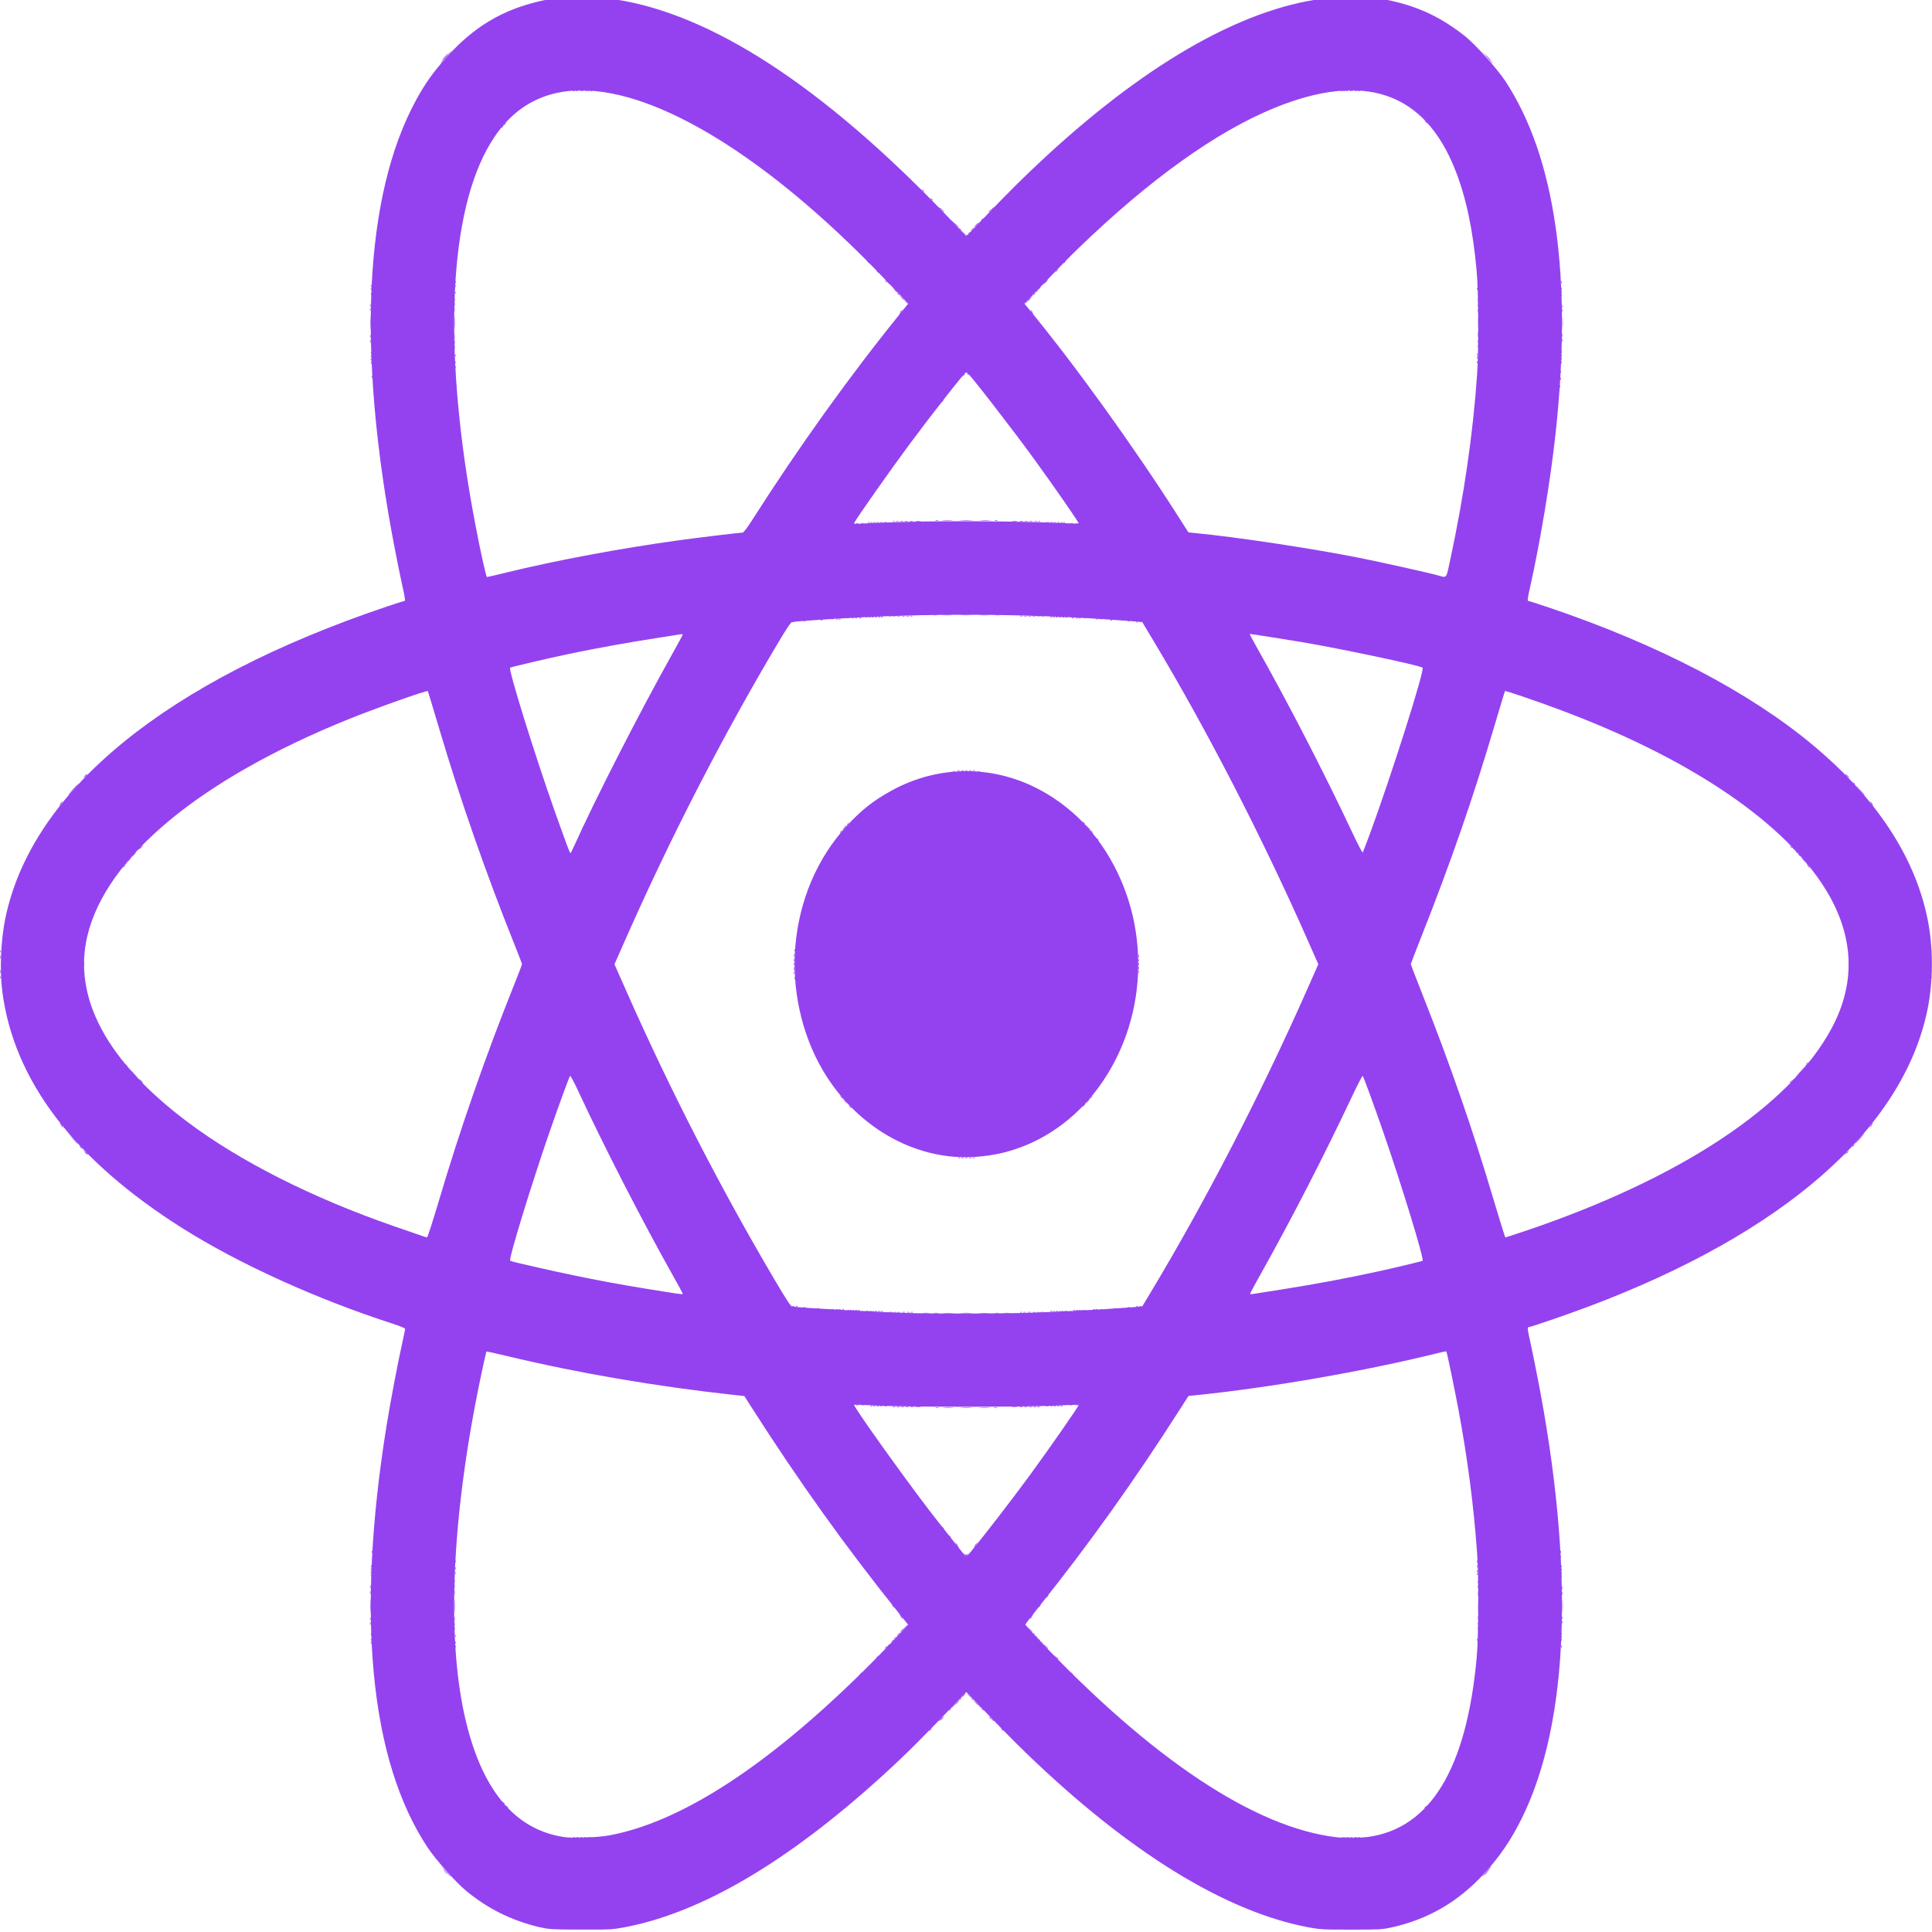 <?xml version="1.0" encoding="UTF-8" standalone="no"?>
<!-- Created with Inkscape (http://www.inkscape.org/) -->

<svg
   width="64mm"
   height="64mm"
   viewBox="0 0 64 64"
   version="1.1"
   id="svg357"
   sodipodi:docname="ico-react.svg"
   inkscape:version="1.2.2 (732a01da63, 2022-12-09)"
   xmlns:inkscape="http://www.inkscape.org/namespaces/inkscape"
   xmlns:sodipodi="http://sodipodi.sourceforge.net/DTD/sodipodi-0.dtd"
   xmlns="http://www.w3.org/2000/svg"
   xmlns:svg="http://www.w3.org/2000/svg">
  <sodipodi:namedview
     id="namedview359"
     pagecolor="#ffffff"
     bordercolor="#666666"
     borderopacity="1.0"
     inkscape:showpageshadow="2"
     inkscape:pageopacity="0.0"
     inkscape:pagecheckerboard="0"
     inkscape:deskcolor="#d1d1d1"
     inkscape:document-units="mm"
     showgrid="false"
     inkscape:zoom="0.98171998"
     inkscape:cx="19.863098"
     inkscape:cy="90.657216"
     inkscape:window-width="1366"
     inkscape:window-height="705"
     inkscape:window-x="-8"
     inkscape:window-y="-8"
     inkscape:window-maximized="1"
     inkscape:current-layer="layer1" />
  <defs
     id="defs354" />
  <g
     inkscape:label="Capa 1"
     inkscape:groupmode="layer"
     id="layer1"
     transform="translate(-117.215,-116.726)">
    <g
       id="g1063"
       transform="matrix(0.795,0,0,0.893,25.385,24.961)"
       style="fill:#9442ef;fill-opacity:1">
      <path
         style="fill:#9442ef;fill-opacity:1;stroke-width:0.036"
         d="m 177.374,172.292 c 0,-0.006 0.052,-0.059 0.116,-0.116 l 0.116,-0.105 -0.105,0.116 c -0.098,0.109 -0.128,0.133 -0.128,0.105 z m -43.341,-0.123 -0.087,-0.099 0.099,0.087 c 0.054,0.048 0.099,0.092 0.099,0.099 0,0.028 -0.029,0.005 -0.11,-0.087 z m 20.723,-5.668 c 0.036,-0.039 0.073,-0.072 0.083,-0.072 0.01,0 -0.011,0.032 -0.047,0.072 -0.036,0.039 -0.073,0.072 -0.083,0.072 -0.01,0 0.011,-0.032 0.047,-0.072 z m 1.983,-0.027 c -0.045,-0.057 -0.043,-0.058 0.013,-0.013 0.035,0.027 0.063,0.055 0.063,0.063 0,0.029 -0.029,0.011 -0.076,-0.049 z m -1.356,-0.564 c 0.046,-0.049 0.092,-0.09 0.102,-0.09 0.01,0 -0.02,0.04 -0.066,0.09 -0.046,0.049 -0.092,0.089 -0.102,0.089 -0.01,0 0.02,-0.04 0.066,-0.089 z m 0.749,-0.009 -0.087,-0.099 0.099,0.087 c 0.054,0.048 0.099,0.092 0.099,0.099 0,0.028 -0.029,0.005 -0.11,-0.087 z m 3.401,-1.648 c -0.044,-0.057 -0.043,-0.058 0.013,-0.013 0.035,0.027 0.063,0.055 0.063,0.063 0,0.029 -0.029,0.011 -0.076,-0.049 z m -7.159,-0.345 c 0,-0.007 0.028,-0.036 0.063,-0.063 0.057,-0.044 0.058,-0.043 0.013,0.013 -0.047,0.06 -0.076,0.079 -0.076,0.049 z m 6.712,-0.067 -0.068,-0.081 0.081,0.068 c 0.044,0.037 0.081,0.074 0.081,0.081 0,0.029 -0.029,0.007 -0.093,-0.068 z m 21.479,-0.012 c 0.002,-0.042 0.01,-0.05 0.022,-0.022 0.01,0.026 0.009,0.057 -0.003,0.069 -0.012,0.012 -0.02,-0.009 -0.019,-0.047 z m -46.097,-0.394 c 0.002,-0.042 0.01,-0.05 0.022,-0.022 0.01,0.026 0.009,0.057 -0.003,0.069 -0.012,0.012 -0.02,-0.009 -0.019,-0.047 z m 18.604,-0.194 c 0.036,-0.039 0.073,-0.072 0.083,-0.072 0.01,0 -0.011,0.032 -0.047,0.072 -0.036,0.039 -0.073,0.072 -0.083,0.072 -0.01,0 0.011,-0.032 0.047,-0.072 z m 5.352,-0.027 -0.087,-0.099 0.099,0.087 c 0.092,0.081 0.115,0.11 0.087,0.11 -0.006,0 -0.051,-0.044 -0.099,-0.099 z m -27.498,-0.242 c 7.3e-4,-0.059 0.009,-0.079 0.018,-0.044 0.009,0.035 0.008,0.083 -0.001,0.107 -0.01,0.024 -0.017,-0.004 -0.017,-0.063 z m 49.678,-0.036 c 7.2e-4,-0.059 0.009,-0.079 0.018,-0.044 0.009,0.035 0.008,0.083 -0.001,0.107 -0.01,0.024 -0.017,-0.004 -0.017,-0.063 z m -27.555,-0.188 c -0.044,-0.057 -0.043,-0.058 0.013,-0.013 0.035,0.027 0.063,0.055 0.063,0.063 0,0.029 -0.029,0.011 -0.076,-0.049 z m 5.377,0.049 c 0,-0.007 0.028,-0.036 0.063,-0.063 0.057,-0.044 0.058,-0.043 0.013,0.013 -0.047,0.06 -0.076,0.079 -0.076,0.049 z m 22.179,-1.133 c 0,-0.069 0.007,-0.097 0.016,-0.063 0.009,0.035 0.009,0.091 0,0.125 -0.009,0.035 -0.016,0.006 -0.016,-0.063 z m -49.678,-0.036 c 0,-0.069 0.007,-0.097 0.016,-0.063 0.009,0.035 0.009,0.091 0,0.125 -0.009,0.035 -0.016,0.006 -0.016,-0.063 z m 46.127,-0.487 c 0.002,-0.042 0.01,-0.05 0.022,-0.022 0.01,0.026 0.009,0.057 -0.003,0.069 -0.012,0.012 -0.02,-0.009 -0.019,-0.047 z m -42.587,-0.036 c 0.002,-0.042 0.01,-0.05 0.022,-0.022 0.01,0.026 0.009,0.057 -0.003,0.069 -0.012,0.012 -0.02,-0.009 -0.019,-0.047 z m 21.232,-0.686 c -0.044,-0.057 -0.043,-0.058 0.013,-0.013 0.053,0.042 0.072,0.042 0.125,0 0.057,-0.045 0.058,-0.043 0.013,0.013 -0.027,0.035 -0.061,0.063 -0.076,0.063 -0.015,0 -0.049,-0.028 -0.076,-0.063 z m -0.358,-0.394 c -0.044,-0.057 -0.043,-0.058 0.013,-0.013 0.06,0.047 0.079,0.076 0.049,0.076 -0.007,0 -0.036,-0.028 -0.063,-0.063 z m 0.793,0.049 c 0,-0.007 0.028,-0.036 0.063,-0.063 0.057,-0.045 0.058,-0.043 0.013,0.013 -0.047,0.06 -0.076,0.079 -0.076,0.049 z m -1.639,-5.097 c 0.035,-0.009 0.091,-0.009 0.125,0 0.035,0.009 0.006,0.016 -0.063,0.016 -0.069,0 -0.097,-0.007 -0.063,-0.016 z m 2.436,0 c 0.035,-0.009 0.091,-0.009 0.125,0 0.035,0.009 0.006,0.016 -0.063,0.016 -0.069,0 -0.097,-0.007 -0.063,-0.016 z m -4.209,-0.035 c 0.025,-0.01 0.065,-0.01 0.089,0 0.025,0.01 0.004,0.018 -0.045,0.018 -0.049,0 -0.069,-0.008 -0.045,-0.018 z m 6.017,0 c 0.025,-0.01 0.065,-0.01 0.089,0 0.025,0.01 0.004,0.018 -0.045,0.018 -0.049,0 -0.069,-0.008 -0.045,-0.018 z m -5.263,-3.511 c 0.026,-0.01 0.057,-0.009 0.069,0.003 0.012,0.012 -0.009,0.02 -0.047,0.019 -0.042,-0.002 -0.05,-0.01 -0.022,-0.022 z m 4.549,0 c 0.026,-0.01 0.057,-0.009 0.069,0.003 0.012,0.012 -0.009,0.02 -0.047,0.019 -0.042,-0.002 -0.05,-0.01 -0.022,-0.022 z m -5.802,-0.036 c 0.026,-0.01 0.057,-0.009 0.069,0.003 0.012,0.012 -0.009,0.02 -0.047,0.019 -0.042,-0.002 -0.05,-0.01 -0.022,-0.022 z m 7.056,0 c 0.026,-0.01 0.057,-0.009 0.069,0.003 0.012,0.012 -0.009,0.02 -0.047,0.019 -0.042,-0.002 -0.05,-0.01 -0.022,-0.022 z m -8.668,-0.072 c 0.026,-0.01 0.057,-0.009 0.069,0.003 0.012,0.012 -0.009,0.02 -0.047,0.019 -0.042,-0.002 -0.05,-0.01 -0.022,-0.022 z m 4.835,-5.623 c 0.026,-0.01 0.057,-0.009 0.069,0.003 0.012,0.012 -0.009,0.02 -0.047,0.019 -0.042,-0.002 -0.05,-0.01 -0.022,-0.022 z m 0.609,0 c 0.026,-0.01 0.057,-0.009 0.069,0.003 0.012,0.012 -0.009,0.02 -0.047,0.019 -0.042,-0.002 -0.05,-0.01 -0.022,-0.022 z m -37.014,-0.199 -0.068,-0.081 0.081,0.068 c 0.076,0.064 0.097,0.093 0.068,0.093 -0.007,0 -0.043,-0.036 -0.081,-0.081 z m 73.41,0.031 c 0,-0.007 0.028,-0.036 0.063,-0.063 0.057,-0.045 0.058,-0.043 0.013,0.013 -0.047,0.06 -0.076,0.079 -0.076,0.049 z m -74.397,-1.016 c -0.045,-0.057 -0.043,-0.058 0.013,-0.013 0.06,0.047 0.079,0.076 0.049,0.076 -0.007,0 -0.036,-0.028 -0.063,-0.063 z m 75.364,0.049 c 0,-0.007 0.028,-0.036 0.063,-0.063 0.057,-0.045 0.058,-0.043 0.013,0.013 -0.047,0.06 -0.076,0.079 -0.076,0.049 z m -72.049,-1.715 -0.068,-0.081 0.081,0.068 c 0.044,0.037 0.081,0.074 0.081,0.081 0,0.029 -0.029,0.007 -0.093,-0.068 z m 68.718,0.067 c 0,-0.007 0.028,-0.036 0.063,-0.063 0.057,-0.044 0.058,-0.043 0.013,0.013 -0.047,0.06 -0.076,0.079 -0.076,0.049 z m 0.681,-0.681 c 0,-0.007 0.028,-0.036 0.063,-0.063 0.057,-0.044 0.058,-0.043 0.013,0.013 -0.047,0.06 -0.076,0.079 -0.076,0.049 z m -42.187,-3.389 c 0,-0.049 0.008,-0.069 0.018,-0.045 0.01,0.025 0.01,0.065 0,0.089 -0.01,0.025 -0.018,0.004 -0.018,-0.045 z m 14.363,-0.036 c 0,-0.049 0.008,-0.069 0.018,-0.045 0.01,0.025 0.01,0.065 0,0.089 -0.01,0.025 -0.018,0.004 -0.018,-0.045 z m 0.001,-0.591 c 7.2e-4,-0.059 0.009,-0.079 0.018,-0.044 0.009,0.035 0.008,0.083 -0.001,0.107 -0.01,0.024 -0.017,-0.004 -0.017,-0.063 z m -14.364,-0.018 c 0,-0.049 0.008,-0.069 0.018,-0.045 0.01,0.025 0.01,0.065 0,0.089 -0.01,0.025 -0.018,0.004 -0.018,-0.045 z m -27.943,-3.273 c 0,-0.007 0.028,-0.036 0.063,-0.063 0.057,-0.044 0.058,-0.043 0.013,0.013 -0.047,0.06 -0.076,0.079 -0.076,0.049 z m 70.197,-0.049 c -0.044,-0.057 -0.043,-0.058 0.013,-0.013 0.035,0.027 0.063,0.055 0.063,0.063 0,0.029 -0.029,0.011 -0.076,-0.049 z m -69.463,-0.689 c 0.036,-0.039 0.073,-0.072 0.083,-0.072 0.01,0 -0.011,0.032 -0.047,0.072 -0.036,0.039 -0.073,0.072 -0.083,0.072 -0.01,0 0.011,-0.032 0.047,-0.072 z m 68.746,-0.027 c -0.044,-0.057 -0.043,-0.058 0.013,-0.013 0.035,0.027 0.063,0.055 0.063,0.063 0,0.029 -0.029,0.011 -0.076,-0.049 z m -72.095,-1.598 c 0,-0.007 0.028,-0.036 0.063,-0.063 0.057,-0.045 0.058,-0.043 0.013,0.013 -0.047,0.06 -0.076,0.079 -0.076,0.049 z m 75.426,-0.049 c -0.045,-0.057 -0.043,-0.058 0.013,-0.013 0.06,0.047 0.079,0.076 0.049,0.076 -0.007,0 -0.036,-0.028 -0.063,-0.063 z m -74.405,-0.976 c 0.036,-0.039 0.073,-0.072 0.083,-0.072 0.01,0 -0.011,0.032 -0.047,0.072 -0.036,0.039 -0.073,0.072 -0.083,0.072 -0.01,0 0.011,-0.032 0.047,-0.072 z m 73.422,-0.009 -0.068,-0.081 0.081,0.068 c 0.044,0.037 0.081,0.074 0.081,0.081 0,0.029 -0.029,0.007 -0.093,-0.068 z m -37.058,-0.194 c 0.025,-0.01 0.065,-0.01 0.089,0 0.025,0.01 0.004,0.018 -0.045,0.018 -0.049,0 -0.069,-0.008 -0.045,-0.018 z m 0.645,0 c 0.025,-0.01 0.065,-0.01 0.089,0 0.025,0.01 0.004,0.018 -0.045,0.018 -0.049,0 -0.069,-0.008 -0.045,-0.018 z m -4.726,-5.66 c 0.026,-0.01 0.057,-0.009 0.069,0.003 0.012,0.012 -0.009,0.02 -0.047,0.019 -0.042,-0.002 -0.05,-0.01 -0.022,-0.022 z m 8.847,0 c 0.026,-0.01 0.057,-0.009 0.069,0.003 0.012,0.012 -0.009,0.02 -0.047,0.019 -0.042,-0.002 -0.05,-0.01 -0.022,-0.022 z m -7.951,-0.036 c 0.026,-0.01 0.057,-0.009 0.069,0.003 0.012,0.012 -0.009,0.02 -0.047,0.019 -0.042,-0.002 -0.05,-0.01 -0.022,-0.022 z m 7.056,0 c 0.026,-0.01 0.057,-0.009 0.069,0.003 0.012,0.012 -0.009,0.02 -0.047,0.019 -0.042,-0.002 -0.05,-0.01 -0.022,-0.022 z m -5.84,-0.035 c 0.025,-0.01 0.065,-0.01 0.089,0 0.025,0.01 0.004,0.018 -0.045,0.018 -0.049,0 -0.069,-0.008 -0.045,-0.018 z m 4.585,0 c 0.025,-0.01 0.065,-0.01 0.089,0 0.025,0.01 0.004,0.018 -0.045,0.018 -0.049,0 -0.069,-0.008 -0.045,-0.018 z m -6.337,-3.475 c 0.026,-0.01 0.057,-0.009 0.069,0.003 0.012,0.012 -0.009,0.02 -0.047,0.019 -0.042,-0.002 -0.05,-0.01 -0.022,-0.022 z m 8.13,0 c 0.026,-0.01 0.057,-0.009 0.069,0.003 0.012,0.012 -0.009,0.02 -0.047,0.019 -0.042,-0.002 -0.05,-0.01 -0.022,-0.022 z m -7.092,-0.036 c 0.026,-0.01 0.057,-0.009 0.069,0.003 0.012,0.012 -0.009,0.02 -0.047,0.019 -0.042,-0.002 -0.05,-0.01 -0.022,-0.022 z m 6.053,0 c 0.026,-0.01 0.057,-0.009 0.069,0.003 0.012,0.012 -0.009,0.02 -0.047,0.019 -0.042,-0.002 -0.05,-0.01 -0.022,-0.022 z m -4.282,-0.036 c 0.035,-0.009 0.083,-0.008 0.107,0.001 0.024,0.01 -0.004,0.017 -0.063,0.017 -0.059,-7.3e-4 -0.079,-0.009 -0.044,-0.018 z m 2.471,0 c 0.035,-0.009 0.083,-0.008 0.107,0.001 0.024,0.01 -0.004,0.017 -0.063,0.017 -0.059,-7.3e-4 -0.079,-0.009 -0.044,-0.018 z m -1.335,-5.361 c 0,-0.007 0.028,-0.036 0.063,-0.063 0.057,-0.045 0.058,-0.043 0.013,0.013 -0.047,0.06 -0.076,0.079 -0.076,0.049 z m 0.175,-0.085 c -0.044,-0.057 -0.043,-0.058 0.013,-0.013 0.06,0.047 0.079,0.076 0.049,0.076 -0.007,0 -0.036,-0.028 -0.063,-0.063 z m -21.34,-0.675 c 0.002,-0.042 0.01,-0.05 0.022,-0.022 0.01,0.026 0.009,0.057 -0.003,0.069 -0.012,0.012 -0.02,-0.009 -0.019,-0.047 z m 42.587,-0.036 c 0.002,-0.042 0.01,-0.05 0.022,-0.022 0.01,0.026 0.009,0.057 -0.003,0.069 -0.012,0.012 -0.02,-0.009 -0.019,-0.047 z m -46.127,-0.481 c 0,-0.069 0.007,-0.097 0.016,-0.063 0.009,0.035 0.009,0.091 0,0.125 -0.009,0.035 -0.016,0.006 -0.016,-0.063 z m 49.678,-0.036 c 0,-0.069 0.007,-0.097 0.016,-0.063 0.009,0.035 0.009,0.091 0,0.125 -0.009,0.035 -0.016,0.006 -0.016,-0.063 z m -27.587,-1.052 c 0,-0.007 0.028,-0.036 0.063,-0.063 0.057,-0.045 0.058,-0.043 0.013,0.013 -0.047,0.06 -0.076,0.079 -0.076,0.049 z m 5.44,-0.049 c -0.045,-0.057 -0.043,-0.058 0.013,-0.013 0.06,0.047 0.079,0.076 0.049,0.076 -0.007,0 -0.036,-0.028 -0.063,-0.063 z m 22.146,-0.17 c 7.2e-4,-0.059 0.009,-0.079 0.018,-0.044 0.009,0.035 0.008,0.083 -0.001,0.107 -0.01,0.024 -0.017,-0.004 -0.017,-0.063 z m -49.678,-0.036 c 7.3e-4,-0.059 0.009,-0.079 0.018,-0.044 0.009,0.035 0.008,0.083 -0.001,0.107 -0.01,0.024 -0.017,-0.004 -0.017,-0.063 z m 27.429,-0.172 c 0,-0.006 0.052,-0.059 0.116,-0.116 l 0.116,-0.105 -0.105,0.116 c -0.098,0.109 -0.128,0.133 -0.128,0.105 z m -5.304,-0.123 -0.087,-0.099 0.099,0.087 c 0.054,0.048 0.099,0.092 0.099,0.099 0,0.028 -0.029,0.005 -0.11,-0.087 z m -18.584,-0.173 c 0.002,-0.042 0.01,-0.05 0.022,-0.022 0.01,0.026 0.009,0.057 -0.003,0.069 -0.012,0.012 -0.02,-0.009 -0.019,-0.047 z m 24.621,-0.409 c 0.036,-0.039 0.073,-0.072 0.083,-0.072 0.01,0 -0.011,0.032 -0.047,0.072 -0.036,0.039 -0.073,0.072 -0.083,0.072 -0.01,0 0.011,-0.032 0.047,-0.072 z m 21.475,0.015 c 0.002,-0.042 0.01,-0.05 0.022,-0.022 0.01,0.026 0.009,0.057 -0.003,0.069 -0.012,0.012 -0.02,-0.009 -0.019,-0.047 z m -28.16,-0.042 c -0.044,-0.057 -0.043,-0.058 0.013,-0.013 0.06,0.047 0.079,0.076 0.049,0.076 -0.007,0 -0.036,-0.028 -0.063,-0.063 z m 7.096,-0.345 c 0,-0.007 0.028,-0.036 0.063,-0.063 0.057,-0.045 0.058,-0.043 0.013,0.013 -0.047,0.06 -0.076,0.079 -0.076,0.049 z m -4.157,-1.733 -0.087,-0.099 0.099,0.087 c 0.054,0.048 0.099,0.092 0.099,0.099 0,0.028 -0.029,0.005 -0.11,-0.087 z m 0.827,0.009 c 0.046,-0.049 0.092,-0.089 0.102,-0.089 0.01,0 -0.02,0.04 -0.066,0.089 -0.046,0.049 -0.092,0.09 -0.102,0.09 -0.01,0 0.02,-0.04 0.066,-0.09 z m -1.418,-0.564 -0.068,-0.081 0.081,0.068 c 0.076,0.064 0.097,0.093 0.068,0.093 -0.007,0 -0.043,-0.036 -0.081,-0.081 z m 1.955,0.067 c 0,-0.007 0.028,-0.036 0.063,-0.063 0.057,-0.045 0.058,-0.043 0.013,0.013 -0.047,0.06 -0.076,0.079 -0.076,0.049 z m -2.404,-0.479 c -0.044,-0.057 -0.043,-0.058 0.013,-0.013 0.06,0.047 0.079,0.076 0.049,0.076 -0.007,0 -0.036,-0.028 -0.063,-0.063 z m -0.358,-0.322 c -0.044,-0.057 -0.043,-0.058 0.013,-0.013 0.06,0.047 0.079,0.076 0.049,0.076 -0.007,0 -0.036,-0.028 -0.063,-0.063 z m -19.91,-4.934 c 0.067,-0.069 0.13,-0.125 0.139,-0.125 0.01,0 -0.037,0.056 -0.104,0.125 -0.067,0.069 -0.13,0.125 -0.139,0.125 -0.01,0 0.037,-0.056 0.104,-0.125 z m 43.427,-0.027 -0.142,-0.152 0.152,0.142 c 0.084,0.078 0.152,0.146 0.152,0.152 0,0.027 -0.031,-1e-5 -0.163,-0.142 z"
         id="path1077" />
      <path
         style="fill:#9442ef;fill-opacity:1;stroke-width:0.036"
         d="m 139.686,170.919 c 0.025,-0.01 0.065,-0.01 0.089,0 0.025,0.01 0.004,0.018 -0.045,0.018 -0.049,0 -0.069,-0.008 -0.045,-0.018 z m 32.092,0 c 0.025,-0.01 0.065,-0.01 0.09,0 0.025,0.01 0.004,0.018 -0.045,0.018 -0.049,0 -0.069,-0.008 -0.045,-0.018 z m -16.288,-5.112 c 0,-0.007 0.028,-0.036 0.063,-0.063 0.057,-0.044 0.058,-0.043 0.013,0.013 -0.047,0.06 -0.076,0.079 -0.076,0.049 z m 0.497,-0.049 c -0.045,-0.057 -0.043,-0.058 0.013,-0.013 0.06,0.047 0.079,0.076 0.049,0.076 -0.007,0 -0.036,-0.028 -0.063,-0.063 z m -3.058,-2.373 c 0.036,-0.039 0.073,-0.072 0.083,-0.072 0.01,0 -0.011,0.032 -0.047,0.072 -0.036,0.039 -0.073,0.072 -0.083,0.072 -0.01,0 0.011,-0.032 0.047,-0.072 z m 5.637,-0.027 c -0.045,-0.057 -0.043,-0.058 0.013,-0.013 0.06,0.047 0.079,0.076 0.049,0.076 -0.007,0 -0.036,-0.028 -0.063,-0.063 z m -27.641,-0.546 c 0,-0.049 0.008,-0.069 0.018,-0.045 0.01,0.025 0.01,0.065 0,0.089 -0.01,0.025 -0.018,0.004 -0.018,-0.045 z m 49.678,-0.036 c 0,-0.049 0.008,-0.069 0.018,-0.045 0.01,0.025 0.01,0.065 0,0.089 -0.01,0.025 -0.018,0.004 -0.018,-0.045 z m 0.001,-0.913 c 7.2e-4,-0.059 0.009,-0.079 0.018,-0.044 0.009,0.035 0.008,0.083 -10e-4,0.107 -0.01,0.024 -0.017,-0.004 -0.017,-0.063 z m -49.678,-0.036 c 7.3e-4,-0.059 0.009,-0.079 0.018,-0.044 0.009,0.035 0.008,0.083 -10e-4,0.107 -0.01,0.024 -0.017,-0.004 -0.017,-0.063 z m 46.128,-0.791 c 0.002,-0.042 0.01,-0.05 0.022,-0.022 0.01,0.026 0.009,0.057 -0.003,0.069 -0.012,0.012 -0.02,-0.009 -0.019,-0.047 z m -22.218,-6.059 c 0.103,-0.007 0.273,-0.007 0.376,0 0.103,0.007 0.019,0.013 -0.188,0.013 -0.207,0 -0.291,-0.006 -0.188,-0.013 z m 1.504,0 c 0.103,-0.007 0.273,-0.007 0.376,0 0.103,0.007 0.019,0.013 -0.188,0.013 -0.207,0 -0.291,-0.006 -0.188,-0.013 z m -3.456,-0.034 c 0.035,-0.009 0.083,-0.008 0.107,0.001 0.024,0.01 -0.004,0.017 -0.063,0.017 -0.059,-7.2e-4 -0.079,-0.009 -0.044,-0.018 z m 5.695,0 c 0.035,-0.009 0.083,-0.008 0.107,0.001 0.024,0.01 -0.004,0.017 -0.063,0.017 -0.059,-7.2e-4 -0.079,-0.009 -0.044,-0.018 z m -6.786,-0.035 c 0.026,-0.01 0.057,-0.009 0.069,0.003 0.012,0.012 -0.009,0.02 -0.047,0.019 -0.042,-0.002 -0.05,-0.01 -0.022,-0.022 z m 7.916,0 c 0.026,-0.01 0.057,-0.009 0.069,0.003 0.012,0.012 -0.009,0.02 -0.047,0.019 -0.042,-0.002 -0.05,-0.01 -0.022,-0.022 z m -6.395,-3.475 c 0.035,-0.009 0.083,-0.008 0.107,0.001 0.024,0.01 -0.004,0.017 -0.063,0.017 -0.059,-7.1e-4 -0.079,-0.009 -0.044,-0.018 z m 4.835,0 c 0.035,-0.009 0.083,-0.008 0.107,0.001 0.024,0.01 -0.004,0.017 -0.063,0.017 -0.059,-7.1e-4 -0.079,-0.009 -0.044,-0.018 z m -6.034,-0.035 c 0.026,-0.01 0.057,-0.009 0.069,0.003 0.012,0.012 -0.009,0.02 -0.047,0.019 -0.042,-0.002 -0.05,-0.01 -0.022,-0.022 z m 7.271,0 c 0.026,-0.01 0.057,-0.009 0.069,0.003 0.012,0.012 -0.009,0.02 -0.047,0.019 -0.042,-0.002 -0.05,-0.01 -0.022,-0.022 z m -8.13,-0.036 c 0.026,-0.01 0.057,-0.009 0.069,0.003 0.012,0.012 -0.009,0.02 -0.047,0.019 -0.042,-0.002 -0.05,-0.01 -0.022,-0.022 z m 8.99,0 c 0.026,-0.01 0.057,-0.009 0.069,0.003 0.012,0.012 -0.009,0.02 -0.047,0.019 -0.042,-0.002 -0.05,-0.01 -0.022,-0.022 z m -4.676,-5.659 c 0.035,-0.009 0.083,-0.008 0.107,0.001 0.024,0.01 -0.004,0.017 -0.063,0.017 -0.059,-7.1e-4 -0.079,-0.009 -0.044,-0.018 z m 0.322,0 c 0.035,-0.009 0.083,-0.008 0.107,0.001 0.024,0.01 -0.004,0.017 -0.063,0.017 -0.059,-7.1e-4 -0.079,-0.009 -0.044,-0.018 z m -7.309,-7.013 c 7.3e-4,-0.059 0.009,-0.079 0.018,-0.044 0.009,0.035 0.008,0.083 -0.001,0.107 -0.01,0.024 -0.017,-0.004 -0.017,-0.063 z m 14.361,-0.018 c 0,-0.049 0.008,-0.069 0.018,-0.045 0.01,0.025 0.01,0.065 0,0.089 -0.01,0.025 -0.018,0.004 -0.018,-0.045 z M 148.584,138.367 c 7.3e-4,-0.059 0.009,-0.079 0.018,-0.044 0.009,0.035 0.008,0.083 -0.001,0.107 -0.01,0.024 -0.017,-0.004 -0.017,-0.063 z m 14.361,0.018 c 0,-0.049 0.008,-0.069 0.018,-0.045 0.01,0.025 0.01,0.065 0,0.09 -0.01,0.025 -0.018,0.004 -0.018,-0.045 z m -7.374,-7.045 c 0.035,-0.009 0.083,-0.008 0.107,0.001 0.024,0.01 -0.004,0.017 -0.063,0.017 -0.059,-7.3e-4 -0.079,-0.009 -0.044,-0.018 z m 0.322,0 c 0.035,-0.009 0.083,-0.008 0.107,0.001 0.024,0.01 -0.004,0.017 -0.063,0.017 -0.059,-7.3e-4 -0.079,-0.009 -0.044,-0.018 z m -3.777,-5.695 c 0.026,-0.01 0.057,-0.009 0.069,0.003 0.012,0.012 -0.009,0.02 -0.047,0.019 -0.042,-0.002 -0.05,-0.01 -0.022,-0.022 z m 7.271,0 c 0.026,-0.01 0.057,-0.009 0.069,0.003 0.012,0.012 -0.009,0.02 -0.047,0.019 -0.042,-0.002 -0.05,-0.01 -0.022,-0.022 z m -6.108,-0.036 c 0.035,-0.009 0.083,-0.008 0.107,10e-4 0.024,0.01 -0.004,0.017 -0.063,0.017 -0.059,-7.3e-4 -0.079,-0.009 -0.044,-0.018 z m 4.907,0 c 0.035,-0.009 0.083,-0.008 0.107,10e-4 0.024,0.01 -0.004,0.017 -0.063,0.017 -0.059,-7.3e-4 -0.079,-0.009 -0.044,-0.018 z m -6.392,-3.474 c 0.026,-0.01 0.057,-0.009 0.069,0.003 0.012,0.012 -0.009,0.02 -0.047,0.019 -0.042,-0.002 -0.05,-0.01 -0.022,-0.022 z m 7.916,0 c 0.026,-0.01 0.057,-0.009 0.069,0.003 0.012,0.012 -0.009,0.02 -0.047,0.019 -0.042,-0.002 -0.05,-0.01 -0.022,-0.022 z m -6.861,-0.036 c 0.035,-0.009 0.083,-0.008 0.107,10e-4 0.024,0.01 -0.004,0.017 -0.063,0.017 -0.059,-7.3e-4 -0.079,-0.009 -0.044,-0.018 z m 5.767,0 c 0.035,-0.009 0.083,-0.008 0.107,10e-4 0.024,0.01 -0.004,0.017 -0.063,0.017 -0.059,-7.3e-4 -0.079,-0.009 -0.044,-0.018 z m -3.815,-0.037 c 0.103,-0.007 0.273,-0.007 0.376,0 0.103,0.007 0.019,0.013 -0.188,0.013 -0.207,0 -0.291,-0.006 -0.188,-0.013 z m 1.576,0 c 0.103,-0.007 0.273,-0.007 0.376,0 0.103,0.007 0.019,0.013 -0.188,0.013 -0.207,0 -0.291,-0.006 -0.188,-0.013 z m 20.678,-6.048 c 0.002,-0.042 0.01,-0.05 0.022,-0.022 0.01,0.026 0.009,0.057 -0.003,0.069 -0.012,0.012 -0.02,-0.009 -0.019,-0.047 z M 130.926,115.229 c 7.3e-4,-0.059 0.009,-0.079 0.018,-0.044 0.009,0.035 0.008,0.083 -10e-4,0.107 -0.01,0.024 -0.017,-0.004 -0.017,-0.063 z m 49.678,-0.036 c 7.2e-4,-0.059 0.009,-0.079 0.018,-0.044 0.009,0.035 0.008,0.083 -10e-4,0.107 -0.01,0.024 -0.017,-0.004 -0.017,-0.063 z m -0.001,-0.913 c 0,-0.049 0.008,-0.069 0.018,-0.045 0.01,0.025 0.01,0.065 0,0.089 -0.01,0.025 -0.018,0.004 -0.018,-0.045 z m -49.678,-0.036 c 0,-0.049 0.008,-0.069 0.018,-0.045 0.01,0.025 0.01,0.065 0,0.089 -0.01,0.025 -0.018,0.004 -0.018,-0.045 z m 21.981,-0.6 c -0.044,-0.057 -0.043,-0.058 0.013,-0.013 0.035,0.027 0.063,0.055 0.063,0.063 0,0.029 -0.029,0.011 -0.076,-0.049 z m 5.664,0.049 c 0,-0.007 0.028,-0.036 0.063,-0.063 0.057,-0.045 0.058,-0.043 0.013,0.013 -0.047,0.06 -0.076,0.079 -0.076,0.049 z m -2.561,-2.422 c 0.036,-0.039 0.073,-0.072 0.083,-0.072 0.01,0 -0.011,0.032 -0.047,0.072 -0.036,0.039 -0.073,0.072 -0.083,0.072 -0.01,0 0.011,-0.032 0.047,-0.072 z m -0.524,-0.027 c -0.044,-0.057 -0.043,-0.058 0.013,-0.013 0.06,0.047 0.079,0.076 0.049,0.076 -0.007,0 -0.036,-0.028 -0.063,-0.063 z m -18.978,-3.855 c 0,-0.007 0.028,-0.036 0.063,-0.063 0.057,-0.045 0.058,-0.043 0.013,0.013 -0.047,0.06 -0.076,0.079 -0.076,0.049 z m 3.179,-1.265 c 0.045,-0.009 0.109,-0.008 0.143,7.2e-4 0.034,0.009 -0.002,0.016 -0.081,0.016 -0.079,-4e-4 -0.107,-0.008 -0.062,-0.016 z m 32.056,0 c 0.044,-0.009 0.109,-0.008 0.143,7.2e-4 0.034,0.009 -0.002,0.016 -0.081,0.016 -0.079,-4e-4 -0.107,-0.008 -0.062,-0.016 z"
         id="path1075" />
      <path
         style="fill:#9442ef;fill-opacity:1;stroke-width:0.036"
         d="m 139.525,170.918 c 0.035,-0.009 0.083,-0.008 0.107,0.001 0.024,0.01 -0.004,0.017 -0.063,0.017 -0.059,-7.1e-4 -0.079,-0.009 -0.044,-0.018 z m 0.304,0.001 c 0.025,-0.01 0.065,-0.01 0.09,0 0.025,0.01 0.004,0.018 -0.045,0.018 -0.049,0 -0.069,-0.008 -0.045,-0.018 z m 31.806,0 c 0.025,-0.01 0.065,-0.01 0.089,0 0.025,0.01 0.004,0.018 -0.045,0.018 -0.049,0 -0.069,-0.008 -0.045,-0.018 z m 0.305,-0.001 c 0.035,-0.009 0.083,-0.008 0.107,0.001 0.024,0.01 -0.004,0.017 -0.063,0.017 -0.059,-7.1e-4 -0.079,-0.009 -0.044,-0.018 z m -35.33,-1.148 c -0.045,-0.057 -0.043,-0.058 0.013,-0.013 0.06,0.047 0.079,0.076 0.049,0.076 -0.007,0 -0.036,-0.028 -0.063,-0.063 z m 38.257,0.049 c 0,-0.007 0.028,-0.036 0.063,-0.063 0.057,-0.044 0.058,-0.043 0.013,0.013 -0.047,0.06 -0.076,0.079 -0.076,0.049 z m -38.4,-0.192 c -0.045,-0.057 -0.043,-0.058 0.013,-0.013 0.06,0.047 0.079,0.076 0.049,0.076 -0.007,0 -0.036,-0.028 -0.063,-0.063 z m 19.185,-3.985 c 0.036,-0.039 0.073,-0.072 0.083,-0.072 0.01,0 -0.011,0.032 -0.047,0.072 -0.036,0.039 -0.073,0.072 -0.083,0.072 -0.01,0 0.011,-0.032 0.047,-0.072 z m 0.194,-0.027 -0.087,-0.099 0.099,0.087 c 0.092,0.081 0.115,0.11 0.087,0.11 -0.006,0 -0.051,-0.044 -0.099,-0.099 z m -24.887,-1.928 c 0.002,-0.042 0.01,-0.05 0.022,-0.022 0.01,0.026 0.009,0.057 -0.003,0.069 -0.012,0.012 -0.02,-0.009 -0.019,-0.047 z m 46.097,-0.107 c 0.002,-0.042 0.01,-0.05 0.022,-0.022 0.01,0.026 0.009,0.057 -0.003,0.069 -0.012,0.012 -0.02,-0.009 -0.019,-0.047 z m -24.287,-0.029 c 0,-0.007 0.028,-0.036 0.063,-0.063 0.057,-0.044 0.058,-0.043 0.013,0.013 -0.047,0.06 -0.076,0.079 -0.076,0.049 z m 5.905,-0.085 c -0.045,-0.057 -0.043,-0.058 0.013,-0.013 0.035,0.027 0.063,0.055 0.063,0.063 0,0.029 -0.029,0.011 -0.076,-0.049 z m -27.74,-1.137 c 7e-5,-0.236 0.006,-0.328 0.013,-0.205 0.007,0.124 0.007,0.317 -1.4e-4,0.43 -0.007,0.113 -0.013,0.011 -0.013,-0.225 z m 3.51,0 c 7e-5,-0.217 0.006,-0.301 0.013,-0.187 0.007,0.114 0.007,0.291 -1.5e-4,0.394 -0.007,0.103 -0.013,0.009 -0.013,-0.207 z m 46.168,0 c 0,-0.217 0.006,-0.301 0.013,-0.187 0.007,0.114 0.007,0.291 0,0.394 -0.007,0.103 -0.013,0.009 -0.013,-0.207 z m -3.511,0.018 c 0,-0.187 0.006,-0.264 0.013,-0.17 0.007,0.094 0.007,0.247 0,0.34 -0.007,0.094 -0.013,0.017 -0.013,-0.17 z m -42.632,-1.418 c 0.002,-0.042 0.01,-0.05 0.022,-0.022 0.01,0.026 0.009,0.057 -0.003,0.069 -0.012,0.012 -0.02,-0.009 -0.019,-0.047 z m -3.51,-0.072 c 0.002,-0.042 0.01,-0.05 0.022,-0.022 0.01,0.026 0.009,0.057 -0.003,0.069 -0.012,0.012 -0.02,-0.009 -0.019,-0.047 z m 49.607,0 c 0.002,-0.042 0.01,-0.05 0.022,-0.022 0.01,0.026 0.009,0.057 -0.003,0.069 -0.012,0.012 -0.02,-0.009 -0.019,-0.047 z m -24.994,-5.88 c 0.113,-0.007 0.299,-0.007 0.412,0 0.113,0.007 0.021,0.013 -0.206,0.013 -0.227,0 -0.319,-0.006 -0.206,-0.013 z m -2.507,-0.034 c 0.035,-0.009 0.083,-0.008 0.107,0.001 0.024,0.01 -0.004,0.017 -0.063,0.017 -0.059,-7.2e-4 -0.079,-0.009 -0.044,-0.018 z m 5.337,0 c 0.035,-0.009 0.083,-0.008 0.107,0.001 0.024,0.01 -0.004,0.017 -0.063,0.017 -0.059,-7.2e-4 -0.079,-0.009 -0.044,-0.018 z m -6.501,-0.035 c 0.025,-0.01 0.065,-0.01 0.089,0 0.025,0.01 0.004,0.018 -0.045,0.018 -0.049,0 -0.069,-0.008 -0.045,-0.018 z m 7.665,0 c 0.025,-0.01 0.065,-0.01 0.089,0 0.025,0.01 0.004,0.018 -0.045,0.018 -0.049,0 -0.069,-0.008 -0.045,-0.018 z m -3.994,-3.441 c 0.113,-0.007 0.299,-0.007 0.412,0 0.113,0.007 0.021,0.013 -0.206,0.013 -0.227,0 -0.319,-0.006 -0.206,-0.013 z m -2.471,-0.034 c 0.035,-0.009 0.091,-0.009 0.125,0 0.035,0.009 0.006,0.016 -0.063,0.016 -0.069,0 -0.097,-0.007 -0.063,-0.016 z m 5.229,0 c 0.035,-0.009 0.091,-0.009 0.125,0 0.035,0.009 0.006,0.016 -0.063,0.016 -0.069,0 -0.097,-0.007 -0.063,-0.016 z m -6.358,-0.035 c 0.025,-0.01 0.065,-0.01 0.089,0 0.025,0.01 0.004,0.018 -0.045,0.018 -0.049,0 -0.069,-0.008 -0.045,-0.018 z m 7.522,0 c 0.025,-0.01 0.065,-0.01 0.089,0 0.025,0.01 0.004,0.018 -0.045,0.018 -0.049,0 -0.069,-0.008 -0.045,-0.018 z m -8.343,-0.037 c 0.026,-0.01 0.057,-0.009 0.069,0.003 0.012,0.012 -0.009,0.02 -0.047,0.019 -0.042,-0.002 -0.05,-0.01 -0.022,-0.022 z m 9.205,0 c 0.026,-0.01 0.057,-0.009 0.069,0.003 0.012,0.012 -0.009,0.02 -0.047,0.019 -0.042,-0.002 -0.05,-0.01 -0.022,-0.022 z m -9.886,-0.036 c 0.026,-0.01 0.057,-0.009 0.069,0.003 0.012,0.012 -0.009,0.02 -0.047,0.019 -0.042,-0.002 -0.05,-0.01 -0.022,-0.022 z m 10.602,0 c 0.026,-0.01 0.057,-0.009 0.069,0.003 0.012,0.012 -0.009,0.02 -0.047,0.019 -0.042,-0.002 -0.05,-0.01 -0.022,-0.022 z m -5.339,-5.623 c 0.025,-0.01 0.065,-0.01 0.09,0 0.025,0.01 0.004,0.018 -0.045,0.018 -0.049,0 -0.069,-0.008 -0.045,-0.018 z m -36.887,-0.397 c -0.045,-0.057 -0.043,-0.058 0.013,-0.013 0.06,0.047 0.079,0.076 0.049,0.076 -0.007,0 -0.036,-0.028 -0.063,-0.063 z m 29.738,-6.778 c 0,-0.049 0.008,-0.069 0.018,-0.045 0.01,0.025 0.01,0.065 0,0.09 -0.01,0.025 -0.018,0.004 -0.018,-0.045 z m 14.363,0 c 0,-0.049 0.008,-0.069 0.018,-0.045 0.01,0.025 0.01,0.065 0,0.09 -0.01,0.025 -0.018,0.004 -0.018,-0.045 z M 155.732,131.341 c 0.025,-0.01 0.065,-0.01 0.09,0 0.025,0.01 0.004,0.018 -0.045,0.018 -0.049,0 -0.069,-0.008 -0.045,-0.018 z m -5.263,-5.624 c 0.026,-0.01 0.057,-0.009 0.069,0.003 0.012,0.012 -0.009,0.02 -0.047,0.019 -0.042,-0.002 -0.05,-0.01 -0.022,-0.022 z m 0.681,-0.036 c 0.026,-0.01 0.057,-0.009 0.069,0.003 0.012,0.012 -0.009,0.02 -0.047,0.019 -0.042,-0.002 -0.05,-0.01 -0.022,-0.022 z m 9.205,0 c 0.026,-0.01 0.057,-0.009 0.069,0.003 0.012,0.012 -0.009,0.02 -0.047,0.019 -0.042,-0.002 -0.05,-0.01 -0.022,-0.022 z m -8.383,-0.035 c 0.025,-0.01 0.065,-0.01 0.089,0 0.025,0.01 0.004,0.018 -0.045,0.018 -0.049,0 -0.069,-0.008 -0.045,-0.018 z m 7.522,0 c 0.025,-0.01 0.065,-0.01 0.089,0 0.025,0.01 0.004,0.018 -0.045,0.018 -0.049,0 -0.069,-0.008 -0.045,-0.018 z m -6.393,-0.037 c 0.035,-0.009 0.083,-0.008 0.107,10e-4 0.024,0.01 -0.004,0.017 -0.063,0.017 -0.059,-7.3e-4 -0.079,-0.009 -0.044,-0.018 z m 5.265,0 c 0.035,-0.009 0.083,-0.008 0.107,10e-4 0.024,0.01 -0.004,0.017 -0.063,0.017 -0.059,-7.3e-4 -0.079,-0.009 -0.044,-0.018 z m -2.811,-0.038 c 0.124,-0.007 0.317,-0.007 0.43,1.4e-4 0.113,0.007 0.011,0.013 -0.225,0.013 -0.236,-7e-5 -0.328,-0.006 -0.205,-0.013 z m -3.655,-3.436 c 0.025,-0.01 0.065,-0.01 0.089,0 0.025,0.01 0.004,0.018 -0.045,0.018 -0.049,0 -0.069,-0.008 -0.045,-0.018 z m 7.665,0 c 0.025,-0.01 0.065,-0.01 0.089,0 0.025,0.01 0.004,0.018 -0.045,0.018 -0.049,0 -0.069,-0.008 -0.045,-0.018 z m -6.536,-0.037 c 0.035,-0.009 0.083,-0.008 0.107,0.001 0.024,0.01 -0.004,0.017 -0.063,0.017 -0.059,-7.3e-4 -0.079,-0.009 -0.044,-0.018 z m 5.372,1.5e-4 c 0.035,-0.009 0.091,-0.009 0.125,0 0.035,0.009 0.006,0.016 -0.063,0.016 -0.069,0 -0.097,-0.007 -0.063,-0.016 z m -2.847,-0.038 c 0.123,-0.007 0.325,-0.007 0.448,0 0.123,0.007 0.022,0.013 -0.224,0.013 -0.246,0 -0.347,-0.006 -0.224,-0.013 z m 24.976,-5.259 c 0.002,-0.042 0.01,-0.05 0.022,-0.022 0.01,0.026 0.009,0.057 -0.003,0.069 -0.012,0.012 -0.02,-0.009 -0.019,-0.047 z m -49.568,-0.588 c 0,-0.049 0.008,-0.069 0.018,-0.045 0.01,0.025 0.01,0.065 0,0.089 -0.01,0.025 -0.018,0.004 -0.018,-0.045 z m 49.604,-0.021 c 0.002,-0.042 0.01,-0.05 0.022,-0.022 0.01,0.026 0.009,0.057 -0.003,0.069 -0.012,0.012 -0.02,-0.009 -0.019,-0.047 z m -49.632,-1.466 c 7e-5,-0.236 0.006,-0.328 0.013,-0.205 0.007,0.124 0.007,0.317 -1.4e-4,0.43 -0.007,0.113 -0.013,0.011 -0.013,-0.225 z m 3.51,0 c 7e-5,-0.217 0.006,-0.301 0.013,-0.187 0.007,0.114 0.007,0.291 -1.5e-4,0.394 -0.007,0.103 -0.013,0.009 -0.013,-0.207 z m 46.168,0 c 0,-0.217 0.006,-0.301 0.013,-0.187 0.007,0.114 0.007,0.291 0,0.394 -0.007,0.103 -0.013,0.009 -0.013,-0.207 z m -3.511,-0.018 c 0,-0.187 0.006,-0.264 0.013,-0.17 0.007,0.094 0.007,0.247 0,0.34 -0.007,0.094 -0.013,0.017 -0.013,-0.17 z m -24.318,-1.191 -0.068,-0.081 0.081,0.068 c 0.076,0.064 0.097,0.093 0.068,0.093 -0.007,0 -0.043,-0.036 -0.081,-0.081 z m 5.895,0.067 c 0,-0.007 0.028,-0.036 0.063,-0.063 0.057,-0.045 0.058,-0.043 0.013,0.013 -0.047,0.06 -0.076,0.079 -0.076,0.049 z m 18.377,-0.115 c 0.002,-0.042 0.01,-0.05 0.022,-0.022 0.01,0.026 0.009,0.057 -0.003,0.069 -0.012,0.012 -0.02,-0.009 -0.019,-0.047 z m -46.097,-0.107 c 0.002,-0.042 0.01,-0.05 0.022,-0.022 0.01,0.026 0.009,0.057 -0.003,0.069 -0.012,0.012 -0.02,-0.009 -0.019,-0.047 z m 24.672,-1.976 -0.087,-0.099 0.099,0.087 c 0.054,0.048 0.099,0.092 0.099,0.099 0,0.028 -0.029,0.005 -0.11,-0.087 z m 0.218,0.049 c 0,-0.007 0.028,-0.036 0.063,-0.063 0.057,-0.045 0.058,-0.043 0.013,0.013 -0.047,0.06 -0.076,0.079 -0.076,0.049 z m -19.449,-3.94 c 0,-0.007 0.028,-0.036 0.063,-0.063 0.057,-0.045 0.058,-0.043 0.013,0.013 -0.047,0.06 -0.076,0.079 -0.076,0.049 z m 38.499,-0.228 c -0.044,-0.057 -0.043,-0.058 0.013,-0.013 0.06,0.047 0.079,0.076 0.049,0.076 -0.007,0 -0.036,-0.028 -0.063,-0.063 z m -35.392,-1.143 c 0.025,-0.01 0.065,-0.01 0.089,0 0.025,0.01 0.004,0.018 -0.045,0.018 -0.049,0 -0.069,-0.008 -0.045,-0.018 z m 0.396,-7.5e-4 c 0.026,-0.01 0.057,-0.009 0.069,0.003 0.012,0.012 -0.009,0.02 -0.047,0.019 -0.042,-0.002 -0.05,-0.01 -0.022,-0.022 z m 31.698,0 c 0.026,-0.01 0.057,-0.009 0.069,0.003 0.012,0.012 -0.009,0.02 -0.047,0.019 -0.042,-0.002 -0.05,-0.01 -0.022,-0.022 z m 0.356,7.5e-4 c 0.025,-0.01 0.065,-0.01 0.089,0 0.025,0.01 0.004,0.018 -0.045,0.018 -0.049,0 -0.069,-0.008 -0.045,-0.018 z"
         id="path1073" />
      <path
         style="fill:#9442ef;fill-opacity:1;stroke-width:0.036"
         d="m 139.402,170.918 c 0.026,-0.01 0.057,-0.009 0.069,0.003 0.012,0.012 -0.009,0.02 -0.047,0.019 -0.042,-0.002 -0.05,-0.01 -0.022,-0.022 z m 0.573,0 c 0.026,-0.01 0.057,-0.009 0.069,0.003 0.012,0.012 -0.009,0.02 -0.047,0.019 -0.042,-0.002 -0.05,-0.01 -0.022,-0.022 z m 31.555,0 c 0.026,-0.01 0.057,-0.009 0.069,0.003 0.012,0.012 -0.009,0.02 -0.047,0.019 -0.042,-0.002 -0.05,-0.01 -0.022,-0.022 z m 0.573,0 c 0.026,-0.01 0.057,-0.009 0.069,0.003 0.012,0.012 -0.009,0.02 -0.047,0.019 -0.042,-0.002 -0.05,-0.01 -0.022,-0.022 z m -37.634,-7.231 c 0.002,-0.042 0.01,-0.05 0.022,-0.022 0.01,0.026 0.009,0.057 -0.003,0.069 -0.012,0.012 -0.02,-0.009 -0.019,-0.047 z m 18.192,-0.028 c 0,-0.007 0.028,-0.036 0.063,-0.063 0.057,-0.044 0.058,-0.043 0.013,0.013 -0.047,0.06 -0.076,0.079 -0.076,0.049 z m -21.702,-0.079 c 0.002,-0.042 0.01,-0.05 0.022,-0.022 0.01,0.026 0.009,0.057 -0.003,0.069 -0.012,0.012 -0.02,-0.009 -0.019,-0.047 z m 27.822,-0.006 c -0.045,-0.057 -0.043,-0.058 0.013,-0.013 0.035,0.027 0.063,0.055 0.063,0.063 0,0.029 -0.029,0.011 -0.076,-0.049 z m 21.784,0.006 c 0.002,-0.042 0.01,-0.05 0.022,-0.022 0.01,0.026 0.009,0.057 -0.003,0.069 -0.012,0.012 -0.02,-0.009 -0.019,-0.047 z m -46.127,-0.767 c 0,-0.069 0.007,-0.097 0.016,-0.063 0.009,0.035 0.009,0.091 0,0.125 -0.009,0.035 -0.016,0.006 -0.016,-0.063 z m 42.658,-0.036 c 0,-0.069 0.007,-0.097 0.016,-0.063 0.009,0.035 0.009,0.091 0,0.125 -0.009,0.035 -0.016,0.006 -0.016,-0.063 z m 0.001,-0.895 c 0,-0.089 0.007,-0.125 0.015,-0.081 0.009,0.044 0.009,0.117 0,0.161 -0.009,0.044 -0.015,0.008 -0.015,-0.081 z m -42.659,-0.054 c 4e-4,-0.079 0.008,-0.107 0.016,-0.062 0.009,0.044 0.008,0.109 -7.3e-4,0.143 -0.009,0.034 -0.016,-0.002 -0.016,-0.081 z m 46.129,-0.842 c 0,-0.049 0.008,-0.069 0.018,-0.045 0.01,0.025 0.01,0.065 0,0.089 -0.01,0.025 -0.018,0.004 -0.018,-0.045 z m -49.609,-0.021 c 0.002,-0.042 0.01,-0.05 0.022,-0.022 0.01,0.026 0.009,0.057 -0.003,0.069 -0.012,0.012 -0.02,-0.009 -0.019,-0.047 z m 46.097,-0.107 c 0.002,-0.042 0.01,-0.05 0.022,-0.022 0.01,0.026 0.009,0.057 -0.003,0.069 -0.012,0.012 -0.02,-0.009 -0.019,-0.047 z m -46.061,-0.537 c 0.002,-0.042 0.01,-0.05 0.022,-0.022 0.01,0.026 0.009,0.057 -0.003,0.069 -0.012,0.012 -0.02,-0.009 -0.019,-0.047 z m 49.535,0 c 0.002,-0.042 0.01,-0.05 0.022,-0.022 0.01,0.026 0.009,0.057 -0.003,0.069 -0.012,0.012 -0.02,-0.009 -0.019,-0.047 z m -27.286,-5.376 c 0.035,-0.009 0.091,-0.009 0.125,0 0.035,0.009 0.006,0.016 -0.063,0.016 -0.069,0 -0.097,-0.007 -0.063,-0.016 z m 4.943,0 c 0.035,-0.009 0.091,-0.009 0.125,0 0.035,0.009 0.006,0.016 -0.063,0.016 -0.069,0 -0.097,-0.007 -0.063,-0.016 z m -6.143,-0.035 c 0.025,-0.01 0.065,-0.01 0.089,0 0.025,0.01 0.004,0.018 -0.045,0.018 -0.049,0 -0.069,-0.008 -0.045,-0.018 z m 7.378,0 c 0.025,-0.01 0.065,-0.01 0.09,0 0.025,0.01 0.004,0.018 -0.045,0.018 -0.049,0 -0.069,-0.008 -0.045,-0.018 z m -8.238,-0.036 c 0.025,-0.01 0.065,-0.01 0.089,0 0.025,0.01 0.004,0.018 -0.045,0.018 -0.049,0 -0.069,-0.008 -0.045,-0.018 z m 9.152,-0.001 c 0.035,-0.009 0.083,-0.008 0.107,0.001 0.024,0.01 -0.004,0.017 -0.063,0.017 -0.059,-7.1e-4 -0.079,-0.009 -0.044,-0.018 z m -5.499,-3.404 c 0.103,-0.007 0.273,-0.007 0.376,0 0.103,0.007 0.019,0.013 -0.188,0.013 -0.207,0 -0.291,-0.006 -0.188,-0.013 z m 1.504,0 c 0.103,-0.007 0.273,-0.007 0.376,0 0.103,0.007 0.019,0.013 -0.188,0.013 -0.207,0 -0.291,-0.006 -0.188,-0.013 z m -3.456,-0.034 c 0.035,-0.009 0.091,-0.009 0.125,0 0.035,0.009 0.006,0.016 -0.063,0.016 -0.069,0 -0.097,-0.007 -0.063,-0.016 z m 5.659,0 c 0.035,-0.009 0.091,-0.009 0.125,0 0.035,0.009 0.006,0.016 -0.063,0.016 -0.069,0 -0.097,-0.007 -0.063,-0.016 z m -6.678,-0.036 c 0.026,-0.01 0.057,-0.009 0.069,0.003 0.012,0.012 -0.009,0.02 -0.047,0.019 -0.042,-0.002 -0.05,-0.01 -0.022,-0.022 z m 7.772,0 c 0.026,-0.01 0.057,-0.009 0.069,0.003 0.012,0.012 -0.009,0.02 -0.047,0.019 -0.042,-0.002 -0.05,-0.01 -0.022,-0.022 z m -8.596,-0.036 c 0.026,-0.01 0.057,-0.009 0.069,0.003 0.012,0.012 -0.009,0.02 -0.047,0.019 -0.042,-0.002 -0.05,-0.01 -0.022,-0.022 z m 9.42,0 c 0.026,-0.01 0.057,-0.009 0.069,0.003 0.012,0.012 -0.009,0.02 -0.047,0.019 -0.042,-0.002 -0.05,-0.01 -0.022,-0.022 z m -10.1,-0.036 c 0.026,-0.01 0.057,-0.009 0.069,0.003 0.012,0.012 -0.009,0.02 -0.047,0.019 -0.042,-0.002 -0.05,-0.01 -0.022,-0.022 z m 10.817,0 c 0.026,-0.01 0.057,-0.009 0.069,0.003 0.012,0.012 -0.009,0.02 -0.047,0.019 -0.042,-0.002 -0.05,-0.01 -0.022,-0.022 z m -12.5,-0.107 c 0.026,-0.01 0.057,-0.009 0.069,0.003 0.012,0.012 -0.009,0.02 -0.047,0.019 -0.042,-0.002 -0.05,-0.01 -0.022,-0.022 z m 14.184,0 c 0.026,-0.01 0.057,-0.009 0.069,0.003 0.012,0.012 -0.009,0.02 -0.047,0.019 -0.042,-0.002 -0.05,-0.01 -0.022,-0.022 z m 29.842,-5.935 c 0,-0.007 0.028,-0.036 0.063,-0.063 0.057,-0.045 0.058,-0.043 0.013,0.013 -0.047,0.06 -0.076,0.079 -0.076,0.049 z m -41.803,-1.482 c -0.045,-0.057 -0.043,-0.058 0.013,-0.013 0.035,0.027 0.063,0.055 0.063,0.063 0,0.029 -0.029,0.011 -0.076,-0.049 z m -35.38,-4.794 c 0.002,-0.042 0.01,-0.05 0.022,-0.022 0.01,0.026 0.009,0.057 -0.003,0.069 -0.012,0.012 -0.02,-0.009 -0.019,-0.047 z m 80.481,0 c 0.002,-0.042 0.01,-0.05 0.022,-0.022 0.01,0.026 0.009,0.057 -0.003,0.069 -0.012,0.012 -0.02,-0.009 -0.019,-0.047 z m -80.481,-0.967 c 0.002,-0.042 0.01,-0.05 0.022,-0.022 0.01,0.026 0.009,0.057 -0.003,0.069 -0.012,0.012 -0.02,-0.009 -0.019,-0.047 z m 80.481,0 c 0.002,-0.042 0.01,-0.05 0.022,-0.022 0.01,0.026 0.009,0.057 -0.003,0.069 -0.012,0.012 -0.02,-0.009 -0.019,-0.047 z M 121.07,134.463 c 0.046,-0.049 0.092,-0.09 0.102,-0.09 0.01,0 -0.02,0.04 -0.066,0.09 -0.046,0.049 -0.092,0.089 -0.102,0.089 -0.01,0 0.02,-0.04 0.066,-0.089 z m 69.373,-0.009 c -0.044,-0.057 -0.043,-0.058 0.013,-0.013 0.035,0.027 0.063,0.055 0.063,0.063 0,0.029 -0.029,0.011 -0.076,-0.049 z m 2.292,-2.65 c -0.045,-0.057 -0.043,-0.058 0.013,-0.013 0.035,0.027 0.063,0.055 0.063,0.063 0,0.029 -0.029,0.011 -0.076,-0.049 z m -29.874,-5.979 c 0.026,-0.01 0.057,-0.009 0.069,0.003 0.012,0.012 -0.009,0.02 -0.047,0.019 -0.042,-0.002 -0.05,-0.01 -0.022,-0.022 z m -13.145,-0.072 c 0.026,-0.01 0.057,-0.009 0.069,0.003 0.012,0.012 -0.009,0.02 -0.047,0.019 -0.042,-0.002 -0.05,-0.01 -0.022,-0.022 z m 12.07,0 c 0.026,-0.01 0.057,-0.009 0.069,0.003 0.012,0.012 -0.009,0.02 -0.047,0.019 -0.042,-0.002 -0.05,-0.01 -0.022,-0.022 z m -11.426,-0.036 c 0.026,-0.01 0.057,-0.009 0.069,0.003 0.012,0.012 -0.009,0.02 -0.047,0.019 -0.042,-0.002 -0.05,-0.01 -0.022,-0.022 z m 10.815,7.5e-4 c 0.025,-0.01 0.065,-0.01 0.089,0 0.025,0.01 0.004,0.018 -0.045,0.018 -0.049,0 -0.069,-0.008 -0.045,-0.018 z m -10.172,-0.036 c 0.025,-0.01 0.065,-0.01 0.089,0 0.025,0.01 0.004,0.018 -0.045,0.018 -0.049,0 -0.069,-0.008 -0.045,-0.018 z m 9.456,0 c 0.025,-0.01 0.065,-0.01 0.089,0 0.025,0.01 0.004,0.018 -0.045,0.018 -0.049,0 -0.069,-0.008 -0.045,-0.018 z m -8.632,-0.036 c 0.025,-0.01 0.065,-0.01 0.089,0 0.025,0.01 0.004,0.018 -0.045,0.018 -0.049,0 -0.069,-0.008 -0.045,-0.018 z m 7.808,0 c 0.025,-0.01 0.065,-0.01 0.089,0 0.025,0.01 0.004,0.018 -0.045,0.018 -0.049,0 -0.069,-0.008 -0.045,-0.018 z m -6.752,-0.037 c 0.035,-0.009 0.091,-0.009 0.125,0 0.035,0.009 0.006,0.016 -0.063,0.016 -0.069,0 -0.097,-0.007 -0.063,-0.016 z m 5.659,0 c 0.035,-0.009 0.091,-0.009 0.125,0 0.035,0.009 0.006,0.016 -0.063,0.016 -0.069,0 -0.097,-0.007 -0.063,-0.016 z m -3.743,-0.037 c 0.103,-0.007 0.273,-0.007 0.376,0 0.103,0.007 0.019,0.013 -0.188,0.013 -0.207,0 -0.291,-0.006 -0.188,-0.013 z m 1.54,0 c 0.103,-0.007 0.273,-0.007 0.376,0 0.103,0.007 0.019,0.013 -0.188,0.013 -0.207,0 -0.291,-0.006 -0.188,-0.013 z m -5.158,-3.4 c 0.025,-0.01 0.065,-0.01 0.089,0 0.025,0.01 0.004,0.018 -0.045,0.018 -0.049,0 -0.069,-0.008 -0.045,-0.018 z m 9.169,0 c 0.025,-0.01 0.065,-0.01 0.089,0 0.025,0.01 0.004,0.018 -0.045,0.018 -0.049,0 -0.069,-0.008 -0.045,-0.018 z m -8.31,-0.036 c 0.025,-0.01 0.065,-0.01 0.089,0 0.025,0.01 0.004,0.018 -0.045,0.018 -0.049,0 -0.069,-0.008 -0.045,-0.018 z m 7.378,0 c 0.025,-0.01 0.065,-0.01 0.09,0 0.025,0.01 0.004,0.018 -0.045,0.018 -0.049,0 -0.069,-0.008 -0.045,-0.018 z m -6.214,-0.037 c 0.035,-0.009 0.091,-0.009 0.125,0 0.035,0.009 0.006,0.016 -0.063,0.016 -0.069,0 -0.097,-0.007 -0.063,-0.016 z m 5.015,-1.4e-4 c 0.035,-0.009 0.083,-0.008 0.107,10e-4 0.024,0.01 -0.004,0.017 -0.063,0.017 -0.059,-7.3e-4 -0.079,-0.009 -0.044,-0.018 z m -27.228,-5.369 c 0.002,-0.042 0.01,-0.05 0.022,-0.022 0.01,0.026 0.009,0.057 -0.003,0.069 -0.012,0.012 -0.02,-0.009 -0.019,-0.047 z m 3.474,-0.537 c 0.002,-0.042 0.01,-0.05 0.022,-0.022 0.01,0.026 0.009,0.057 -0.003,0.069 -0.012,0.012 -0.02,-0.009 -0.019,-0.047 z m 42.587,0 c 0.002,-0.042 0.01,-0.05 0.022,-0.022 0.01,0.026 0.009,0.057 -0.003,0.069 -0.012,0.012 -0.02,-0.009 -0.019,-0.047 z m -46.097,-0.107 c 0.002,-0.042 0.01,-0.05 0.022,-0.022 0.01,0.026 0.009,0.057 -0.003,0.069 -0.012,0.012 -0.02,-0.009 -0.019,-0.047 z m 49.609,-0.015 c 0,-0.049 0.008,-0.069 0.018,-0.045 0.01,0.025 0.01,0.065 0,0.089 -0.01,0.025 -0.018,0.004 -0.018,-0.045 z m -46.129,-0.842 c 4e-4,-0.079 0.008,-0.107 0.016,-0.062 0.009,0.045 0.008,0.109 -7.2e-4,0.143 -0.009,0.034 -0.016,-0.002 -0.016,-0.081 z m 42.659,-0.054 c 0,-0.089 0.007,-0.125 0.015,-0.081 0.009,0.044 0.009,0.117 0,0.161 -0.009,0.044 -0.015,0.008 -0.015,-0.081 z m -0.001,-0.895 c 0,-0.069 0.007,-0.097 0.016,-0.063 0.009,0.035 0.009,0.091 0,0.125 -0.009,0.035 -0.016,0.006 -0.016,-0.063 z m -42.658,-0.036 c 0,-0.069 0.007,-0.097 0.016,-0.063 0.009,0.035 0.009,0.091 0,0.125 -0.009,0.035 -0.016,0.006 -0.016,-0.063 z m -3.48,-0.773 c 0.002,-0.042 0.01,-0.05 0.022,-0.022 0.01,0.026 0.009,0.057 -0.003,0.069 -0.012,0.012 -0.02,-0.009 -0.019,-0.047 z m 49.607,0 c 0.002,-0.042 0.01,-0.05 0.022,-0.022 0.01,0.026 0.009,0.057 -0.003,0.069 -0.012,0.012 -0.02,-0.009 -0.019,-0.047 z m -21.78,0.007 c 0,-0.007 0.028,-0.036 0.063,-0.063 0.057,-0.045 0.058,-0.043 0.013,0.013 -0.047,0.06 -0.076,0.079 -0.076,0.049 z m -24.317,-0.115 c 0.002,-0.042 0.01,-0.05 0.022,-0.022 0.01,0.026 0.009,0.057 -0.003,0.069 -0.012,0.012 -0.02,-0.009 -0.019,-0.047 z m 21.273,-1.856 c 0,-0.008 0.025,-0.024 0.056,-0.035 0.032,-0.012 0.046,-0.006 0.034,0.014 -0.021,0.034 -0.089,0.05 -0.089,0.021 z m -16.339,-5.383 c 0.026,-0.01 0.057,-0.009 0.069,0.003 0.012,0.012 -0.009,0.02 -0.047,0.019 -0.042,-0.002 -0.05,-0.01 -0.022,-0.022 z m 0.609,0 c 0.026,-0.01 0.057,-0.009 0.069,0.003 0.012,0.012 -0.009,0.02 -0.047,0.019 -0.042,-0.002 -0.05,-0.01 -0.022,-0.022 z m 31.483,0 c 0.026,-0.01 0.057,-0.009 0.069,0.003 0.012,0.012 -0.009,0.02 -0.047,0.019 -0.042,-0.002 -0.05,-0.01 -0.022,-0.022 z m 0.609,0 c 0.026,-0.01 0.057,-0.009 0.069,0.003 0.012,0.012 -0.009,0.02 -0.047,0.019 -0.042,-0.002 -0.05,-0.01 -0.022,-0.022 z"
         id="path1071" />
      <path
         style="fill:#9442ef;fill-opacity:1;stroke-width:0.036"
         d="m 140.082,170.918 c 0.026,-0.01 0.057,-0.009 0.069,0.003 0.012,0.012 -0.009,0.02 -0.047,0.019 -0.042,-0.002 -0.05,-0.01 -0.022,-0.022 z m 31.34,0 c 0.026,-0.01 0.057,-0.009 0.069,0.003 0.012,0.012 -0.009,0.02 -0.047,0.019 -0.042,-0.002 -0.05,-0.01 -0.022,-0.022 z m -16.362,-4.717 c 0,-0.007 0.028,-0.036 0.063,-0.063 0.057,-0.045 0.058,-0.043 0.013,0.013 -0.047,0.06 -0.076,0.079 -0.076,0.049 z m 1.356,-0.049 c -0.045,-0.057 -0.043,-0.058 0.013,-0.013 0.035,0.027 0.063,0.055 0.063,0.063 0,0.029 -0.029,0.011 -0.076,-0.049 z m 2.471,-2.471 c -0.045,-0.057 -0.043,-0.058 0.013,-0.013 0.06,0.047 0.079,0.076 0.049,0.076 -0.007,0 -0.036,-0.028 -0.063,-0.063 z m 21.677,-0.209 c 0.002,-0.042 0.01,-0.05 0.022,-0.022 0.01,0.026 0.009,0.057 -0.003,0.069 -0.012,0.012 -0.02,-0.009 -0.019,-0.047 z m -46.128,-0.463 c 7.3e-4,-0.059 0.009,-0.079 0.018,-0.044 0.009,0.035 0.008,0.083 -0.001,0.107 -0.01,0.024 -0.017,-0.004 -0.017,-0.063 z m 42.658,-0.036 c 7.1e-4,-0.059 0.009,-0.079 0.018,-0.044 0.009,0.035 0.008,0.083 -0.001,0.107 -0.01,0.024 -0.017,-0.004 -0.017,-0.063 z m 0.001,-1.343 c 0,-0.069 0.007,-0.097 0.016,-0.063 0.009,0.035 0.009,0.091 0,0.125 -0.009,0.035 -0.016,0.006 -0.016,-0.063 z m -42.658,-0.036 c 0,-0.069 0.007,-0.097 0.016,-0.063 0.009,0.035 0.009,0.091 0,0.125 -0.009,0.035 -0.016,0.006 -0.016,-0.063 z m 46.127,-0.487 c 0.002,-0.042 0.01,-0.05 0.022,-0.022 0.01,0.026 0.009,0.057 -0.003,0.069 -0.012,0.012 -0.02,-0.009 -0.019,-0.047 z m -49.607,-0.036 c 0.002,-0.042 0.01,-0.05 0.022,-0.022 0.01,0.026 0.009,0.057 -0.003,0.069 -0.012,0.012 -0.02,-0.009 -0.019,-0.047 z m 22.5,-6.129 c 0.035,-0.009 0.083,-0.008 0.107,10e-4 0.024,0.01 -0.004,0.017 -0.063,0.017 -0.059,-7.2e-4 -0.079,-0.009 -0.044,-0.018 z m 4.549,0 c 0.035,-0.009 0.083,-0.008 0.107,10e-4 0.024,0.01 -0.004,0.017 -0.063,0.017 -0.059,-7.2e-4 -0.079,-0.009 -0.044,-0.018 z m -5.821,-0.035 c 0.025,-0.01 0.065,-0.01 0.089,0 0.025,0.01 0.004,0.018 -0.045,0.018 -0.049,0 -0.069,-0.008 -0.045,-0.018 z m 7.092,0 c 0.025,-0.01 0.065,-0.01 0.089,0 0.025,0.01 0.004,0.018 -0.045,0.018 -0.049,0 -0.069,-0.008 -0.045,-0.018 z m -4.853,-3.44 c 0.054,-0.008 0.135,-0.008 0.179,5e-4 0.044,0.009 -5e-4,0.015 -0.099,0.015 -0.099,-3.6e-4 -0.135,-0.007 -0.08,-0.015 z m 2.543,0 c 0.054,-0.008 0.135,-0.008 0.179,5e-4 0.044,0.009 -5e-4,0.015 -0.099,0.015 -0.099,-3.6e-4 -0.135,-0.007 -0.08,-0.015 z m -4.207,-0.035 c 0.026,-0.01 0.057,-0.009 0.069,0.003 0.012,0.012 -0.009,0.02 -0.047,0.019 -0.042,-0.002 -0.05,-0.01 -0.022,-0.022 z m 5.981,0 c 0.026,-0.01 0.057,-0.009 0.069,0.003 0.012,0.012 -0.009,0.02 -0.047,0.019 -0.042,-0.002 -0.05,-0.01 -0.022,-0.022 z m -6.984,-0.036 c 0.026,-0.01 0.057,-0.009 0.069,0.003 0.012,0.012 -0.009,0.02 -0.047,0.019 -0.042,-0.002 -0.05,-0.01 -0.022,-0.022 z m 7.987,0 c 0.026,-0.01 0.057,-0.009 0.069,0.003 0.012,0.012 -0.009,0.02 -0.047,0.019 -0.042,-0.002 -0.05,-0.01 -0.022,-0.022 z m -8.811,-0.036 c 0.026,-0.01 0.057,-0.009 0.069,0.003 0.012,0.012 -0.009,0.02 -0.047,0.019 -0.042,-0.002 -0.05,-0.01 -0.022,-0.022 z m 9.635,0 c 0.026,-0.01 0.057,-0.009 0.069,0.003 0.012,0.012 -0.009,0.02 -0.047,0.019 -0.042,-0.002 -0.05,-0.01 -0.022,-0.022 z m -42.044,-6.378 -0.196,-0.206 0.206,0.196 c 0.113,0.108 0.206,0.2 0.206,0.206 0,0.027 -0.034,-0.004 -0.216,-0.196 z m 74.465,0.009 c 0.107,-0.108 0.203,-0.197 0.212,-0.197 0.01,0 -0.07,0.089 -0.177,0.197 -0.107,0.108 -0.203,0.197 -0.212,0.197 -0.01,0 0.07,-0.089 0.177,-0.197 z m -32.325,-1.236 c 0.036,-0.039 0.073,-0.072 0.083,-0.072 0.01,0 -0.011,0.032 -0.047,0.072 -0.036,0.039 -0.073,0.072 -0.083,0.072 -0.01,0 0.011,-0.032 0.047,-0.072 z m -10.123,-0.313 c -0.045,-0.057 -0.043,-0.058 0.013,-0.013 0.06,0.047 0.079,0.076 0.049,0.076 -0.007,0 -0.036,-0.028 -0.063,-0.063 z m 10.392,0.049 c 0,-0.007 0.028,-0.036 0.063,-0.063 0.057,-0.044 0.058,-0.043 0.013,0.013 -0.047,0.06 -0.076,0.079 -0.076,0.049 z m -39.919,-0.962 -0.214,-0.224 0.224,0.214 c 0.208,0.199 0.24,0.234 0.214,0.234 -0.006,0 -0.106,-0.101 -0.224,-0.224 z m 69.486,0.009 c 0.117,-0.118 0.221,-0.215 0.231,-0.215 0.01,0 -0.078,0.097 -0.195,0.215 -0.117,0.118 -0.221,0.215 -0.231,0.215 -0.01,0 0.078,-0.097 0.195,-0.215 z m -69.61,-7.898 c 0.046,-0.049 0.092,-0.089 0.102,-0.089 0.01,0 -0.02,0.04 -0.066,0.089 -0.046,0.049 -0.092,0.089 -0.102,0.089 -0.01,0 0.02,-0.04 0.066,-0.089 z m 69.716,-0.027 -0.105,-0.116 0.116,0.105 c 0.108,0.098 0.133,0.128 0.105,0.128 -0.006,0 -0.059,-0.052 -0.116,-0.116 z m -0.271,-0.269 c -0.044,-0.057 -0.043,-0.058 0.013,-0.013 0.06,0.047 0.079,0.076 0.049,0.076 -0.007,0 -0.036,-0.028 -0.063,-0.063 z m -39.824,-0.703 c 0,-0.007 0.028,-0.036 0.063,-0.063 0.057,-0.045 0.058,-0.043 0.013,0.013 -0.047,0.06 -0.076,0.079 -0.076,0.049 z m 10.454,-0.049 c -0.044,-0.057 -0.043,-0.058 0.013,-0.013 0.035,0.027 0.063,0.055 0.063,0.063 0,0.029 -0.029,0.011 -0.076,-0.049 z m -10.167,-0.237 c 0,-0.007 0.028,-0.036 0.063,-0.063 0.057,-0.045 0.058,-0.043 0.013,0.013 -0.047,0.06 -0.076,0.079 -0.076,0.049 z m 9.845,-0.085 c -0.044,-0.057 -0.043,-0.058 0.013,-0.013 0.035,0.027 0.063,0.055 0.063,0.063 0,0.029 -0.029,0.011 -0.076,-0.049 z m -42.098,-1.227 c 0.117,-0.118 0.221,-0.215 0.231,-0.215 0.01,0 -0.078,0.097 -0.195,0.215 -0.117,0.118 -0.221,0.215 -0.231,0.215 -0.01,0 0.078,-0.097 0.195,-0.215 z m 74.445,0.009 -0.196,-0.206 0.206,0.196 c 0.191,0.182 0.222,0.216 0.196,0.216 -0.006,0 -0.098,-0.093 -0.206,-0.206 z m -41.267,-6.409 c 0.026,-0.01 0.057,-0.009 0.069,0.003 0.012,0.012 -0.009,0.02 -0.047,0.019 -0.042,-0.002 -0.05,-0.01 -0.022,-0.022 z m 8.059,0 c 0.026,-0.01 0.057,-0.009 0.069,0.003 0.012,0.012 -0.009,0.02 -0.047,0.019 -0.042,-0.002 -0.05,-0.01 -0.022,-0.022 z m -7.058,-0.035 c 0.025,-0.01 0.065,-0.01 0.089,0 0.025,0.01 0.004,0.018 -0.045,0.018 -0.049,0 -0.069,-0.008 -0.045,-0.018 z m 6.017,0 c 0.025,-0.01 0.065,-0.01 0.089,0 0.025,0.01 0.004,0.018 -0.045,0.018 -0.049,0 -0.069,-0.008 -0.045,-0.018 z m -4.351,-0.038 c 0.054,-0.008 0.135,-0.008 0.179,4.9e-4 0.044,0.009 -5e-4,0.015 -0.099,0.015 -0.099,-2.8e-4 -0.135,-0.007 -0.08,-0.015 z m 2.578,3e-5 c 0.054,-0.008 0.143,-0.008 0.197,0 0.054,0.008 0.01,0.015 -0.099,0.015 -0.108,0 -0.153,-0.007 -0.099,-0.015 z m -4.782,-3.437 c 0.025,-0.01 0.065,-0.01 0.089,0 0.025,0.01 0.004,0.018 -0.045,0.018 -0.049,0 -0.069,-0.008 -0.045,-0.018 z m 7.092,0 c 0.025,-0.01 0.065,-0.01 0.089,0 0.025,0.01 0.004,0.018 -0.045,0.018 -0.049,0 -0.069,-0.008 -0.045,-0.018 z m -5.856,-0.037 c 0.035,-0.009 0.091,-0.009 0.125,0 0.035,0.009 0.006,0.016 -0.063,0.016 -0.069,0 -0.097,-0.007 -0.063,-0.016 z m 4.585,0 c 0.035,-0.009 0.091,-0.009 0.125,0 0.035,0.009 0.006,0.016 -0.063,0.016 -0.069,0 -0.097,-0.007 -0.063,-0.016 z m -27.048,-6.121 c 0.002,-0.042 0.01,-0.05 0.022,-0.022 0.01,0.026 0.009,0.057 -0.003,0.069 -0.012,0.012 -0.02,-0.009 -0.019,-0.047 z m 49.607,-0.036 c 0.002,-0.042 0.01,-0.05 0.022,-0.022 0.01,0.026 0.009,0.057 -0.003,0.069 -0.012,0.012 -0.02,-0.009 -0.019,-0.047 z m -46.127,-0.481 c 0,-0.069 0.007,-0.097 0.016,-0.063 0.009,0.035 0.009,0.091 0,0.125 -0.009,0.035 -0.016,0.006 -0.016,-0.063 z m 42.658,-0.036 c 0,-0.069 0.007,-0.097 0.016,-0.063 0.009,0.035 0.009,0.091 0,0.125 -0.009,0.035 -0.016,0.006 -0.016,-0.063 z m -0.001,-1.343 c 7.2e-4,-0.059 0.009,-0.079 0.018,-0.044 0.009,0.035 0.008,0.083 -0.001,0.107 -0.01,0.024 -0.017,-0.004 -0.017,-0.063 z m -42.658,-0.036 c 7.3e-4,-0.059 0.009,-0.079 0.018,-0.044 0.009,0.035 0.008,0.083 -0.001,0.107 -0.01,0.024 -0.017,-0.004 -0.017,-0.063 z m 46.128,-0.469 c 0.002,-0.042 0.01,-0.05 0.022,-0.022 0.01,0.026 0.009,0.057 -0.003,0.069 -0.012,0.012 -0.02,-0.009 -0.019,-0.047 z m -24.179,-2.643 c 0,-0.007 0.028,-0.036 0.063,-0.063 0.057,-0.045 0.058,-0.043 0.013,0.013 -0.047,0.06 -0.076,0.079 -0.076,0.049 z M 140.118,106.125 c 0.026,-0.01 0.057,-0.009 0.069,0.003 0.012,0.012 -0.009,0.02 -0.047,0.019 -0.042,-0.002 -0.05,-0.01 -0.022,-0.022 z m 31.268,0 c 0.026,-0.01 0.057,-0.009 0.069,0.003 0.012,0.012 -0.009,0.02 -0.047,0.019 -0.042,-0.002 -0.05,-0.01 -0.022,-0.022 z"
         id="path1069" />
      <path
         style="fill:#9442ef;fill-opacity:1;stroke-width:0.036"
         d="m 134.053,172.151 -0.214,-0.224 0.224,0.214 c 0.208,0.199 0.24,0.234 0.214,0.234 -0.006,0 -0.106,-0.101 -0.224,-0.224 z m 43.394,0.027 c 0.107,-0.108 0.203,-0.197 0.212,-0.197 0.01,0 -0.07,0.089 -0.177,0.197 -0.107,0.108 -0.203,0.197 -0.212,0.197 -0.01,0 0.07,-0.089 0.177,-0.197 z m -23.209,-5.225 c 0,-0.007 0.028,-0.036 0.063,-0.063 0.057,-0.045 0.058,-0.043 0.013,0.013 -0.047,0.06 -0.076,0.079 -0.076,0.049 z m 3.004,-0.049 c -0.045,-0.057 -0.043,-0.058 0.013,-0.013 0.035,0.027 0.063,0.055 0.063,0.063 0,0.029 -0.029,0.011 -0.076,-0.049 z m -2.556,-0.367 c 0.036,-0.039 0.073,-0.072 0.083,-0.072 0.01,0 -0.011,0.032 -0.047,0.072 -0.036,0.039 -0.073,0.072 -0.083,0.072 -0.01,0 0.011,-0.032 0.047,-0.072 z m 2.146,-0.009 -0.068,-0.081 0.081,0.068 c 0.076,0.064 0.097,0.093 0.068,0.093 -0.007,0 -0.043,-0.036 -0.081,-0.081 z m -1.662,-0.432 c 0,-0.006 0.052,-0.059 0.116,-0.116 l 0.116,-0.105 -0.105,0.116 c -0.098,0.108 -0.128,0.133 -0.128,0.105 z m 1.09,-0.105 -0.105,-0.116 0.116,0.105 c 0.064,0.058 0.116,0.11 0.116,0.116 0,0.028 -0.03,0.003 -0.128,-0.105 z m -4.923,-1.115 c 0,-0.007 0.028,-0.036 0.063,-0.063 0.057,-0.044 0.058,-0.043 0.013,0.013 -0.047,0.06 -0.076,0.079 -0.076,0.049 z m 8.806,-0.049 c -0.044,-0.057 -0.043,-0.058 0.013,-0.013 0.06,0.047 0.079,0.076 0.049,0.076 -0.007,0 -0.036,-0.028 -0.063,-0.063 z m -8.126,-0.56 c 0,-0.007 0.028,-0.036 0.063,-0.063 0.057,-0.044 0.058,-0.043 0.013,0.013 -0.047,0.06 -0.076,0.079 -0.076,0.049 z m 7.445,-0.049 c -0.044,-0.057 -0.043,-0.058 0.013,-0.013 0.06,0.047 0.079,0.076 0.049,0.076 -0.007,0 -0.036,-0.028 -0.063,-0.063 z m -24.993,-0.388 c 0.002,-0.042 0.01,-0.05 0.022,-0.022 0.01,0.026 0.009,0.057 -0.003,0.069 -0.012,0.012 -0.02,-0.009 -0.019,-0.047 z m 18.031,-0.015 c 0.036,-0.039 0.073,-0.072 0.083,-0.072 0.01,0 -0.011,0.032 -0.047,0.072 -0.036,0.039 -0.073,0.072 -0.083,0.072 -0.01,0 0.011,-0.032 0.047,-0.072 z m 6.496,-0.027 c -0.045,-0.057 -0.043,-0.058 0.013,-0.013 0.06,0.047 0.079,0.076 0.049,0.076 -0.007,0 -0.036,-0.028 -0.063,-0.063 z m -28.035,-0.403 c 0,-0.049 0.008,-0.069 0.018,-0.045 0.01,0.025 0.01,0.065 0,0.089 -0.01,0.025 -0.018,0.004 -0.018,-0.045 z m 49.604,-0.021 c 0.002,-0.042 0.01,-0.05 0.022,-0.022 0.01,0.026 0.009,0.057 -0.003,0.069 -0.012,0.012 -0.02,-0.009 -0.019,-0.047 z m -27.367,-0.212 c 0.067,-0.069 0.13,-0.125 0.139,-0.125 0.01,0 -0.037,0.056 -0.104,0.125 -0.067,0.069 -0.13,0.125 -0.139,0.125 -0.01,0 0.037,-0.056 0.104,-0.125 z m -18.762,0.018 c 0,-0.049 0.008,-0.069 0.018,-0.045 0.01,0.025 0.01,0.065 0,0.089 -0.01,0.025 -0.018,0.004 -0.018,-0.045 z m 23.864,-0.045 -0.105,-0.116 0.116,0.105 c 0.064,0.058 0.116,0.11 0.116,0.116 0,0.028 -0.03,0.003 -0.128,-0.105 z m 18.795,0.027 c 7.1e-4,-0.059 0.009,-0.079 0.018,-0.044 0.009,0.035 0.008,0.083 -0.001,0.107 -0.01,0.024 -0.017,-0.004 -0.017,-0.063 z m -24.081,-0.475 c -0.044,-0.057 -0.043,-0.058 0.013,-0.013 0.035,0.027 0.063,0.055 0.063,0.063 0,0.029 -0.029,0.011 -0.076,-0.049 z m 5.449,0.049 c 0,-0.007 0.028,-0.036 0.063,-0.063 0.057,-0.044 0.058,-0.043 0.013,0.013 -0.047,0.06 -0.076,0.079 -0.076,0.049 z m -5.771,-0.407 c -0.044,-0.057 -0.043,-0.058 0.013,-0.013 0.035,0.027 0.063,0.055 0.063,0.063 0,0.029 -0.029,0.011 -0.076,-0.049 z m 6.093,0.049 c 0,-0.007 0.028,-0.036 0.063,-0.063 0.057,-0.044 0.058,-0.043 0.013,0.013 -0.047,0.06 -0.076,0.079 -0.076,0.049 z m 0.322,-0.358 c 0,-0.007 0.028,-0.036 0.063,-0.063 0.057,-0.045 0.058,-0.043 0.013,0.013 -0.047,0.06 -0.076,0.079 -0.076,0.049 z m 17.986,-0.56 c 0,-0.049 0.008,-0.069 0.018,-0.045 0.01,0.025 0.01,0.065 0,0.089 -0.01,0.025 -0.018,0.004 -0.018,-0.045 z m -42.658,-0.036 c 0,-0.049 0.008,-0.069 0.018,-0.045 0.01,0.025 0.01,0.065 0,0.089 -0.01,0.025 -0.018,0.004 -0.018,-0.045 z m 46.132,-0.179 c 0,-0.049 0.008,-0.069 0.018,-0.045 0.01,0.025 0.01,0.065 0,0.089 -0.01,0.025 -0.018,0.004 -0.018,-0.045 z m -49.607,-0.036 c 0,-0.049 0.008,-0.069 0.018,-0.045 0.01,0.025 0.01,0.065 0,0.089 -0.01,0.025 -0.018,0.004 -0.018,-0.045 z m 3.507,-0.522 c 0.002,-0.042 0.01,-0.05 0.022,-0.022 0.01,0.026 0.009,0.057 -0.003,0.069 -0.012,0.012 -0.02,-0.009 -0.019,-0.047 z m 42.587,0 c 0.002,-0.042 0.01,-0.05 0.022,-0.022 0.01,0.026 0.009,0.057 -0.003,0.069 -0.012,0.012 -0.02,-0.009 -0.019,-0.047 z m 3.474,-0.179 c 0.002,-0.042 0.01,-0.05 0.022,-0.022 0.01,0.026 0.009,0.057 -0.003,0.069 -0.012,0.012 -0.02,-0.009 -0.019,-0.047 z m -24.801,-0.007 c -0.01,-0.015 0.013,-0.028 0.049,-0.028 0.036,0 0.059,0.013 0.049,0.028 -0.01,0.015 -0.032,0.028 -0.049,0.028 -0.017,0 -0.039,-0.013 -0.049,-0.028 z m -0.35,-0.393 c -0.044,-0.057 -0.043,-0.058 0.013,-0.013 0.06,0.047 0.079,0.076 0.049,0.076 -0.007,0 -0.036,-0.028 -0.063,-0.063 z m 0.721,0.049 c 0,-0.007 0.028,-0.036 0.063,-0.063 0.057,-0.045 0.058,-0.043 0.013,0.013 -0.047,0.06 -0.076,0.079 -0.076,0.049 z m -1.043,-0.407 c -0.044,-0.057 -0.043,-0.058 0.013,-0.013 0.06,0.047 0.079,0.076 0.049,0.076 -0.007,0 -0.036,-0.028 -0.063,-0.063 z m -0.287,-0.322 c -0.044,-0.057 -0.043,-0.058 0.013,-0.013 0.035,0.027 0.063,0.055 0.063,0.063 0,0.029 -0.029,0.011 -0.076,-0.049 z m -1.097,-4.476 c 0.054,-0.008 0.143,-0.008 0.197,0 0.054,0.008 0.01,0.015 -0.099,0.015 -0.108,0 -0.153,-0.007 -0.099,-0.015 z m 4.012,0 c 0.054,-0.008 0.143,-0.008 0.197,0 0.054,0.008 0.01,0.015 -0.099,0.015 -0.108,0 -0.153,-0.007 -0.099,-0.015 z m -5.337,-0.035 c 0.035,-0.009 0.091,-0.009 0.125,0 0.035,0.009 0.006,0.016 -0.063,0.016 -0.069,0 -0.097,-0.007 -0.063,-0.016 z m 6.734,0 c 0.035,-0.009 0.091,-0.009 0.125,0 0.035,0.009 0.006,0.016 -0.063,0.016 -0.069,0 -0.097,-0.007 -0.063,-0.016 z m -7.664,-0.036 c 0.035,-0.009 0.083,-0.008 0.107,0.001 0.024,0.01 -0.004,0.017 -0.063,0.017 -0.059,-7.1e-4 -0.079,-0.009 -0.044,-0.018 z m 8.685,0.001 c 0.025,-0.01 0.065,-0.01 0.089,0 0.025,0.01 0.004,0.018 -0.045,0.018 -0.049,0 -0.069,-0.008 -0.045,-0.018 z m -6.143,-3.405 c 0.074,-0.008 0.195,-0.008 0.269,0 0.074,0.008 0.013,0.014 -0.134,0.014 -0.148,0 -0.208,-0.006 -0.134,-0.014 z m 3.367,0 c 0.074,-0.008 0.195,-0.008 0.269,0 0.074,0.008 0.013,0.014 -0.134,0.014 -0.148,0 -0.208,-0.006 -0.134,-0.014 z m -4.764,-0.034 c 0.035,-0.009 0.091,-0.009 0.125,0 0.035,0.009 0.006,0.016 -0.063,0.016 -0.069,0 -0.097,-0.007 -0.063,-0.016 z m 6.304,0 c 0.035,-0.009 0.091,-0.009 0.125,0 0.035,0.009 0.006,0.016 -0.063,0.016 -0.069,0 -0.097,-0.007 -0.063,-0.016 z m -7.27,-0.036 c 0.035,-0.009 0.083,-0.008 0.107,0.001 0.024,0.01 -0.004,0.017 -0.063,0.017 -0.059,-7.2e-4 -0.079,-0.009 -0.044,-0.018 z m 8.274,0 c 0.035,-0.009 0.083,-0.008 0.107,0.001 0.024,0.01 -0.004,0.017 -0.063,0.017 -0.059,-7.2e-4 -0.079,-0.009 -0.044,-0.018 z m -9.042,-0.035 c 0.026,-0.01 0.057,-0.009 0.069,0.003 0.012,0.012 -0.009,0.02 -0.047,0.019 -0.042,-0.002 -0.05,-0.01 -0.022,-0.022 z m 9.85,0 c 0.026,-0.01 0.057,-0.009 0.069,0.003 0.012,0.012 -0.009,0.02 -0.047,0.019 -0.042,-0.002 -0.05,-0.01 -0.022,-0.022 z m -10.494,-0.036 c 0.026,-0.01 0.057,-0.009 0.069,0.003 0.012,0.012 -0.009,0.02 -0.047,0.019 -0.042,-0.002 -0.05,-0.01 -0.022,-0.022 z m 11.173,7.5e-4 c 0.025,-0.01 0.065,-0.01 0.089,0 0.025,0.01 0.004,0.018 -0.045,0.018 -0.049,0 -0.069,-0.008 -0.045,-0.018 z m -11.782,-0.037 c 0.026,-0.01 0.057,-0.009 0.069,0.003 0.012,0.012 -0.009,0.02 -0.047,0.019 -0.042,-0.002 -0.05,-0.01 -0.022,-0.022 z m 12.357,0 c 0.026,-0.01 0.057,-0.009 0.069,0.003 0.012,0.012 -0.009,0.02 -0.047,0.019 -0.042,-0.002 -0.05,-0.01 -0.022,-0.022 z m -12.93,-0.036 c 0.026,-0.01 0.057,-0.009 0.069,0.003 0.012,0.012 -0.009,0.02 -0.047,0.019 -0.042,-0.002 -0.05,-0.01 -0.022,-0.022 z m 13.503,0 c 0.026,-0.01 0.057,-0.009 0.069,0.003 0.012,0.012 -0.009,0.02 -0.047,0.019 -0.042,-0.002 -0.05,-0.01 -0.022,-0.022 z m -13.969,-0.036 c 0.026,-0.01 0.057,-0.009 0.069,0.003 0.012,0.012 -0.009,0.02 -0.047,0.019 -0.042,-0.002 -0.05,-0.01 -0.022,-0.022 z m 14.47,0 c 0.026,-0.01 0.057,-0.009 0.069,0.003 0.012,0.012 -0.009,0.02 -0.047,0.019 -0.042,-0.002 -0.05,-0.01 -0.022,-0.022 z m -43.91,-5.697 c -0.044,-0.057 -0.043,-0.058 0.013,-0.013 0.06,0.047 0.079,0.076 0.049,0.076 -0.007,0 -0.036,-0.028 -0.063,-0.063 z m 73.286,0.049 c 0,-0.007 0.028,-0.036 0.063,-0.063 0.057,-0.045 0.058,-0.043 0.013,0.013 -0.047,0.06 -0.076,0.079 -0.076,0.049 z m -74.361,-1.124 c -0.045,-0.057 -0.043,-0.058 0.013,-0.013 0.06,0.047 0.079,0.076 0.049,0.076 -0.007,0 -0.036,-0.028 -0.063,-0.063 z m 75.435,0.049 c 0,-0.007 0.028,-0.036 0.063,-0.063 0.057,-0.044 0.058,-0.043 0.013,0.013 -0.047,0.06 -0.076,0.079 -0.076,0.049 z m -42.768,-0.909 -0.087,-0.099 0.099,0.087 c 0.054,0.048 0.099,0.092 0.099,0.099 0,0.028 -0.029,0.005 -0.11,-0.087 z m 10.139,0.009 c 0.046,-0.049 0.092,-0.089 0.102,-0.089 0.01,0 -0.02,0.04 -0.066,0.089 -0.046,0.049 -0.092,0.089 -0.102,0.089 -0.01,0 0.02,-0.04 0.066,-0.089 z m -39.528,-0.779 -0.068,-0.081 0.081,0.068 c 0.044,0.037 0.081,0.074 0.081,0.081 0,0.029 -0.029,0.007 -0.093,-0.068 z m 68.915,0.009 c 0.036,-0.039 0.073,-0.072 0.083,-0.072 0.01,0 -0.011,0.032 -0.047,0.072 -0.036,0.039 -0.073,0.072 -0.083,0.072 -0.01,0 0.011,-0.032 0.047,-0.072 z m -69.472,-0.564 c -0.045,-0.057 -0.043,-0.058 0.013,-0.013 0.06,0.047 0.079,0.076 0.049,0.076 -0.007,0 -0.036,-0.028 -0.063,-0.063 z m 69.991,0.049 c 0,-0.007 0.028,-0.036 0.063,-0.063 0.057,-0.044 0.058,-0.043 0.013,0.013 -0.047,0.06 -0.076,0.079 -0.076,0.049 z m -42.118,-3.267 c 0.002,-0.042 0.01,-0.05 0.022,-0.022 0.01,0.026 0.009,0.057 -0.003,0.069 -0.012,0.012 -0.02,-0.009 -0.019,-0.047 z m -33.091,-0.248 c 7.3e-4,-0.059 0.009,-0.079 0.018,-0.044 0.009,0.035 0.008,0.083 -0.001,0.107 -0.01,0.024 -0.017,-0.004 -0.017,-0.063 z m 80.482,-0.018 c 0,-0.069 0.007,-0.097 0.016,-0.063 0.009,0.035 0.009,0.091 0,0.125 -0.009,0.035 -0.016,0.006 -0.016,-0.063 z m -77.005,-0.251 c 0,-0.089 0.007,-0.125 0.015,-0.081 0.009,0.044 0.009,0.117 0,0.161 -0.009,0.044 -0.015,0.008 -0.015,-0.081 z m 73.532,0 c 0,-0.089 0.007,-0.125 0.015,-0.081 0.009,0.044 0.009,0.117 0,0.161 -0.009,0.044 -0.015,0.008 -0.015,-0.081 z m 3.473,-0.251 c 0,-0.069 0.007,-0.097 0.016,-0.063 0.009,0.035 0.009,0.091 0,0.125 -0.009,0.035 -0.016,0.006 -0.016,-0.063 z m -80.482,-0.018 c 7.3e-4,-0.059 0.009,-0.079 0.018,-0.044 0.009,0.035 0.008,0.083 -0.001,0.107 -0.01,0.024 -0.017,-0.004 -0.017,-0.063 z m 33.091,-0.254 c 0.002,-0.042 0.01,-0.05 0.022,-0.022 0.01,0.026 0.009,0.057 -0.003,0.069 -0.012,0.012 -0.02,-0.009 -0.019,-0.047 z m -27.886,-3.203 c 0.036,-0.039 0.073,-0.072 0.083,-0.072 0.01,0 -0.011,0.032 -0.047,0.072 -0.036,0.039 -0.073,0.072 -0.083,0.072 -0.01,0 0.011,-0.032 0.047,-0.072 z m 70.055,-0.009 -0.068,-0.081 0.081,0.068 c 0.076,0.064 0.097,0.093 0.068,0.093 -0.007,0 -0.043,-0.036 -0.081,-0.081 z m -69.482,-0.564 c 0.036,-0.039 0.073,-0.072 0.083,-0.072 0.01,0 -0.011,0.032 -0.047,0.072 -0.036,0.039 -0.073,0.072 -0.083,0.072 -0.01,0 0.011,-0.032 0.047,-0.072 z m 68.909,-0.009 -0.068,-0.081 0.081,0.068 c 0.076,0.064 0.097,0.093 0.068,0.093 -0.007,0 -0.043,-0.036 -0.081,-0.081 z m -28.995,-0.34 c -0.044,-0.057 -0.043,-0.058 0.013,-0.013 0.035,0.027 0.063,0.055 0.063,0.063 0,0.029 -0.029,0.011 -0.076,-0.049 z m -10.526,-0.421 c 0.046,-0.049 0.092,-0.089 0.102,-0.089 0.01,0 -0.02,0.04 -0.066,0.089 -0.046,0.049 -0.092,0.089 -0.102,0.089 -0.01,0 0.02,-0.04 0.066,-0.089 z m 10.116,-0.027 -0.105,-0.116 0.116,0.105 c 0.109,0.098 0.133,0.128 0.105,0.128 -0.006,0 -0.059,-0.052 -0.116,-0.116 z m -42.817,-0.793 c 0,-0.007 0.028,-0.036 0.063,-0.063 0.057,-0.045 0.058,-0.043 0.013,0.013 -0.047,0.06 -0.076,0.079 -0.076,0.049 z m 75.498,-0.049 c -0.045,-0.057 -0.043,-0.058 0.013,-0.013 0.035,0.027 0.063,0.055 0.063,0.063 0,0.029 -0.029,0.011 -0.076,-0.049 z m -74.423,-1.025 c 0,-0.007 0.028,-0.036 0.063,-0.063 0.057,-0.045 0.058,-0.043 0.013,0.013 -0.047,0.06 -0.076,0.079 -0.076,0.049 z m 73.349,-0.049 c -0.045,-0.057 -0.043,-0.058 0.013,-0.013 0.06,0.047 0.079,0.076 0.049,0.076 -0.007,0 -0.036,-0.028 -0.063,-0.063 z m -37.18,-0.141 c 0.026,-0.01 0.057,-0.009 0.069,0.003 0.012,0.012 -0.009,0.02 -0.047,0.019 -0.042,-0.002 -0.05,-0.01 -0.022,-0.022 z m 1.039,0 c 0.026,-0.01 0.057,-0.009 0.069,0.003 0.012,0.012 -0.009,0.02 -0.047,0.019 -0.042,-0.002 -0.05,-0.01 -0.022,-0.022 z m -7.736,-5.552 c 0.026,-0.01 0.057,-0.009 0.069,0.003 0.012,0.012 -0.009,0.02 -0.047,0.019 -0.042,-0.002 -0.05,-0.01 -0.022,-0.022 z m 14.47,0 c 0.026,-0.01 0.057,-0.009 0.069,0.003 0.012,0.012 -0.009,0.02 -0.047,0.019 -0.042,-0.002 -0.05,-0.01 -0.022,-0.022 z m -14.004,-0.036 c 0.026,-0.01 0.057,-0.009 0.069,0.003 0.012,0.012 -0.009,0.02 -0.047,0.019 -0.042,-0.002 -0.05,-0.01 -0.022,-0.022 z m 13.503,0 c 0.026,-0.01 0.057,-0.009 0.069,0.003 0.012,0.012 -0.009,0.02 -0.047,0.019 -0.042,-0.002 -0.05,-0.01 -0.022,-0.022 z m -12.359,-0.071 c 0.025,-0.01 0.065,-0.01 0.089,0 0.025,0.01 0.004,0.018 -0.045,0.018 -0.049,0 -0.069,-0.008 -0.045,-0.018 z m 11.211,0 c 0.025,-0.01 0.065,-0.01 0.089,0 0.025,0.01 0.004,0.018 -0.045,0.018 -0.049,0 -0.069,-0.008 -0.045,-0.018 z m -10.566,-0.036 c 0.025,-0.01 0.065,-0.01 0.089,0 0.025,0.01 0.004,0.018 -0.045,0.018 -0.049,0 -0.069,-0.008 -0.045,-0.018 z m 9.886,0 c 0.025,-0.01 0.065,-0.01 0.089,0 0.025,0.01 0.004,0.018 -0.045,0.018 -0.049,0 -0.069,-0.008 -0.045,-0.018 z m -9.098,-0.036 c 0.025,-0.01 0.065,-0.01 0.09,0 0.025,0.01 0.004,0.018 -0.045,0.018 -0.049,0 -0.069,-0.008 -0.045,-0.018 z m 8.31,0 c 0.025,-0.01 0.065,-0.01 0.089,0 0.025,0.01 0.004,0.018 -0.045,0.018 -0.049,0 -0.069,-0.008 -0.045,-0.018 z m -7.324,-0.037 c 0.035,-0.009 0.083,-0.008 0.107,0.001 0.024,0.01 -0.004,0.017 -0.063,0.017 -0.059,-7.3e-4 -0.079,-0.009 -0.044,-0.018 z m 6.34,0 c 0.035,-0.009 0.083,-0.008 0.107,0.001 0.024,0.01 -0.004,0.017 -0.063,0.017 -0.059,-7.3e-4 -0.079,-0.009 -0.044,-0.018 z m -4.962,-0.037 c 0.064,-0.008 0.176,-0.008 0.251,-2.9e-4 0.074,0.008 0.022,0.014 -0.116,0.014 -0.138,1.4e-4 -0.199,-0.006 -0.135,-0.014 z m 3.403,0 c 0.064,-0.008 0.176,-0.008 0.251,-2.9e-4 0.074,0.008 0.022,0.014 -0.116,0.014 -0.138,1.4e-4 -0.199,-0.006 -0.135,-0.014 z m -5.945,-3.4 c 0.025,-0.01 0.065,-0.01 0.089,0 0.025,0.01 0.004,0.018 -0.045,0.018 -0.049,0 -0.069,-0.008 -0.045,-0.018 z m 8.722,-0.001 c 0.035,-0.009 0.083,-0.008 0.107,0.001 0.024,0.01 -0.004,0.017 -0.063,0.017 -0.059,-7.3e-4 -0.079,-0.009 -0.044,-0.018 z m -7.772,-0.036 c 0.035,-0.009 0.083,-0.008 0.107,10e-4 0.024,0.01 -0.004,0.017 -0.063,0.017 -0.059,-7.3e-4 -0.079,-0.009 -0.044,-0.018 z m 6.769,0 c 0.035,-0.009 0.083,-0.008 0.107,10e-4 0.024,0.01 -0.004,0.017 -0.063,0.017 -0.059,-7.3e-4 -0.079,-0.009 -0.044,-0.018 z m -5.445,-0.037 c 0.054,-0.008 0.143,-0.008 0.197,0 0.054,0.008 0.01,0.015 -0.099,0.015 -0.108,0 -0.153,-0.007 -0.099,-0.015 z m 4.012,0 c 0.054,-0.008 0.143,-0.008 0.197,0 0.054,0.008 0.01,0.015 -0.099,0.015 -0.108,0 -0.153,-0.007 -0.099,-0.015 z m -2.946,-4.429 c 0,-0.007 0.028,-0.036 0.063,-0.063 0.057,-0.045 0.058,-0.043 0.013,0.013 -0.047,0.06 -0.076,0.079 -0.076,0.049 z m 25.755,-0.58 c 0.002,-0.042 0.01,-0.05 0.022,-0.022 0.01,0.026 0.009,0.057 -0.003,0.069 -0.012,0.012 -0.02,-0.009 -0.019,-0.047 z m -24.664,-0.483 c -0.013,-0.021 -0.05,-0.028 -0.083,-0.016 -0.048,0.018 -0.05,0.014 -0.014,-0.023 0.036,-0.037 0.057,-0.034 0.106,0.016 0.034,0.034 0.051,0.061 0.038,0.061 -0.013,0 -0.034,-0.017 -0.047,-0.038 z m 24.7,-0.054 c 0.002,-0.042 0.01,-0.05 0.022,-0.022 0.01,0.026 0.009,0.057 -0.003,0.069 -0.012,0.012 -0.02,-0.009 -0.019,-0.047 z m -46.061,-0.179 c 0.002,-0.042 0.01,-0.05 0.022,-0.022 0.01,0.026 0.009,0.057 -0.003,0.069 -0.012,0.012 -0.02,-0.009 -0.019,-0.047 z m -3.507,-0.516 c 0,-0.049 0.008,-0.069 0.018,-0.045 0.01,0.025 0.01,0.065 0,0.09 -0.01,0.025 -0.018,0.004 -0.018,-0.045 z m 49.607,-0.036 c 0,-0.049 0.008,-0.069 0.018,-0.045 0.01,0.025 0.01,0.065 0,0.089 -0.01,0.025 -0.018,0.004 -0.018,-0.045 z m -46.132,-0.179 c 0,-0.049 0.008,-0.069 0.018,-0.045 0.01,0.025 0.01,0.065 0,0.09 -0.01,0.025 -0.018,0.004 -0.018,-0.045 z m 42.658,-0.036 c 0,-0.049 0.008,-0.069 0.018,-0.045 0.01,0.025 0.01,0.065 0,0.089 -0.01,0.025 -0.018,0.004 -0.018,-0.045 z m -24.111,-1.195 c 0,-0.007 0.028,-0.036 0.063,-0.063 0.057,-0.045 0.058,-0.043 0.013,0.013 -0.047,0.06 -0.076,0.079 -0.076,0.049 z m 5.511,-0.049 c -0.045,-0.057 -0.043,-0.058 0.013,-0.013 0.035,0.027 0.063,0.055 0.063,0.063 0,0.029 -0.029,0.011 -0.076,-0.049 z m -5.298,-0.466 -0.123,-0.134 0.134,0.123 c 0.125,0.115 0.151,0.145 0.123,0.145 -0.006,0 -0.066,-0.06 -0.134,-0.134 z m 5.124,0.009 c 0.067,-0.069 0.13,-0.125 0.139,-0.125 0.01,0 -0.037,0.056 -0.104,0.125 -0.067,0.069 -0.13,0.125 -0.139,0.125 -0.01,0 0.037,-0.056 0.104,-0.125 z m 18.775,0 c 7.1e-4,-0.059 0.009,-0.079 0.018,-0.044 0.009,0.035 0.008,0.083 -0.001,0.107 -0.01,0.024 -0.017,-0.004 -0.017,-0.063 z m -42.659,-0.018 c 0,-0.049 0.008,-0.069 0.018,-0.045 0.01,0.025 0.01,0.065 0,0.089 -0.01,0.025 -0.018,0.004 -0.018,-0.045 z m -3.474,-0.215 c 0,-0.049 0.008,-0.069 0.018,-0.045 0.01,0.025 0.01,0.065 0,0.09 -0.01,0.025 -0.018,0.004 -0.018,-0.045 z m 49.604,0.015 c 0.002,-0.042 0.01,-0.05 0.022,-0.022 0.01,0.026 0.009,0.057 -0.003,0.069 -0.012,0.012 -0.02,-0.009 -0.019,-0.047 z m -28.069,-0.454 -0.068,-0.081 0.081,0.068 c 0.076,0.064 0.097,0.093 0.068,0.093 -0.007,0 -0.043,-0.036 -0.081,-0.081 z m 6.522,0.009 c 0.036,-0.039 0.073,-0.072 0.083,-0.072 0.01,0 -0.011,0.032 -0.047,0.072 -0.036,0.039 -0.073,0.072 -0.083,0.072 -0.01,0 0.011,-0.032 0.047,-0.072 z m -24.55,-0.021 c 0.002,-0.042 0.01,-0.05 0.022,-0.022 0.01,0.026 0.009,0.057 -0.003,0.069 -0.012,0.012 -0.02,-0.009 -0.019,-0.047 z m 17.579,-0.4 c -0.045,-0.057 -0.043,-0.058 0.013,-0.013 0.06,0.047 0.079,0.076 0.049,0.076 -0.007,0 -0.036,-0.028 -0.063,-0.063 z m -0.394,-0.358 c -0.045,-0.057 -0.043,-0.058 0.013,-0.013 0.06,0.047 0.079,0.076 0.049,0.076 -0.007,0 -0.036,-0.028 -0.063,-0.063 z m 8.171,0.049 c 0,-0.007 0.028,-0.036 0.063,-0.063 0.057,-0.045 0.058,-0.043 0.013,0.013 -0.047,0.06 -0.076,0.079 -0.076,0.049 z m -3.653,-1.359 c 0,-0.006 0.052,-0.059 0.116,-0.116 l 0.116,-0.105 -0.105,0.116 c -0.098,0.109 -0.128,0.133 -0.128,0.105 z m -0.951,-0.141 -0.105,-0.116 0.116,0.105 c 0.108,0.098 0.133,0.128 0.105,0.128 -0.006,0 -0.059,-0.052 -0.116,-0.116 z m 1.614,-0.492 c 0.036,-0.039 0.073,-0.072 0.083,-0.072 0.01,0 -0.011,0.032 -0.047,0.072 -0.036,0.039 -0.073,0.072 -0.083,0.072 -0.01,0 0.011,-0.032 0.047,-0.072 z m -2.171,-0.027 c -0.044,-0.057 -0.043,-0.058 0.013,-0.013 0.06,0.047 0.079,0.076 0.049,0.076 -0.007,0 -0.036,-0.028 -0.063,-0.063 z m -20.59,-5.614 c 0.127,-0.128 0.239,-0.233 0.249,-0.233 0.01,0 -0.086,0.105 -0.213,0.233 -0.127,0.128 -0.239,0.233 -0.249,0.233 -0.01,0 0.086,-0.105 0.213,-0.233 z m 43.391,0.009 -0.214,-0.224 0.224,0.214 c 0.123,0.118 0.224,0.218 0.224,0.224 0,0.026 -0.035,-0.006 -0.234,-0.214 z"
         id="path1067" />
      <path
         style="fill:#9442ef;fill-opacity:1;stroke-width:0.036"
         d="m 138.022,174.257 c -1.184,-0.246 -2.193,-0.691 -3.114,-1.373 -0.413,-0.306 -1.254,-1.152 -1.58,-1.589 -2.405,-3.225 -2.991,-8.615 -1.705,-15.683 0.164,-0.901 0.47,-2.33 0.659,-3.082 0.059,-0.233 0.107,-0.445 0.107,-0.471 -1.1e-4,-0.029 -0.183,-0.099 -0.492,-0.188 -3.16,-0.906 -6.418,-2.221 -8.766,-3.538 -4.527,-2.54 -7.044,-5.48 -7.525,-8.789 -0.116,-0.795 -0.063,-1.913 0.129,-2.732 1.108,-4.731 6.703,-8.796 15.902,-11.554 0.364,-0.109 0.682,-0.199 0.707,-0.199 0.066,0 0.058,-0.059 -0.078,-0.602 -0.068,-0.27 -0.212,-0.902 -0.32,-1.404 -1.57,-7.26 -1.261,-13.032 0.888,-16.56 0.384,-0.631 0.716,-1.047 1.289,-1.617 1.13,-1.123 2.321,-1.756 3.912,-2.079 0.413,-0.084 0.497,-0.088 1.707,-0.088 1.194,0 1.306,0.006 1.804,0.09 4.025,0.681 8.645,3.465 13.779,8.304 l 0.451,0.425 0.245,-0.228 c 0.135,-0.125 0.482,-0.45 0.772,-0.721 0.29,-0.271 0.797,-0.729 1.125,-1.017 4.387,-3.842 8.532,-6.161 12.089,-6.763 0.498,-0.084 0.61,-0.09 1.804,-0.09 1.21,0 1.294,0.004 1.707,0.088 1.161,0.235 2.068,0.625 3.04,1.308 0.418,0.294 1.324,1.192 1.667,1.653 2.099,2.824 2.815,7.289 2.1,13.104 -0.211,1.718 -0.635,3.988 -1.056,5.666 -0.118,0.47 -0.125,0.53 -0.059,0.53 0.025,0 0.416,0.112 0.869,0.248 4.552,1.374 8.322,3.125 10.976,5.099 2.621,1.949 4.221,4.101 4.763,6.405 0.252,1.069 0.252,2.361 0,3.43 -1.038,4.414 -6.001,8.274 -14.131,10.992 -0.863,0.289 -2.402,0.76 -2.481,0.76 -0.061,0 -0.053,0.066 0.063,0.53 0.058,0.23 0.194,0.822 0.302,1.314 1.557,7.082 1.332,12.785 -0.643,16.36 -0.453,0.819 -0.932,1.445 -1.602,2.09 -1.079,1.039 -2.342,1.686 -3.872,1.981 -0.342,0.066 -0.518,0.074 -1.65,0.074 -1.187,0 -1.3,-0.006 -1.798,-0.09 -3.456,-0.585 -7.473,-2.794 -11.723,-6.446 -0.549,-0.472 -1.161,-1.027 -2.213,-2.006 l -0.295,-0.275 -0.282,0.263 c -1.606,1.493 -2.244,2.058 -3.192,2.827 -3.957,3.208 -7.562,5.097 -10.757,5.638 -0.502,0.085 -0.603,0.09 -1.827,0.087 -1.213,-0.002 -1.321,-0.008 -1.697,-0.086 z m 2.909,-3.418 c 3.408,-0.576 7.596,-3.198 12.336,-7.725 l 0.086,-0.082 -0.427,-0.473 c -2.183,-2.421 -4.122,-4.835 -6.103,-7.595 l -0.299,-0.416 -0.433,-0.042 c -3.252,-0.316 -6.505,-0.812 -9.451,-1.442 -0.469,-0.1 -0.857,-0.176 -0.864,-0.168 -0.007,0.007 -0.086,0.32 -0.176,0.694 -1.239,5.151 -1.502,9.702 -0.738,12.787 0.676,2.731 2.056,4.243 4.134,4.528 0.393,0.054 1.439,0.019 1.934,-0.065 z m 31.574,0.066 c 2.606,-0.319 4.116,-2.537 4.536,-6.661 0.079,-0.771 0.089,-2.966 0.018,-3.85 -0.143,-1.791 -0.393,-3.502 -0.781,-5.355 -0.161,-0.768 -0.476,-2.118 -0.501,-2.146 -0.007,-0.008 -0.138,0.013 -0.291,0.047 -3.016,0.672 -7.089,1.304 -10.184,1.58 l -0.271,0.024 -0.299,0.417 c -1.944,2.71 -3.814,5.044 -5.926,7.397 -0.316,0.352 -0.574,0.653 -0.574,0.669 0,0.016 0.218,0.234 0.484,0.485 4.771,4.499 9.086,7.054 12.5,7.404 0.284,0.029 1.007,0.022 1.29,-0.013 z m -16.534,-10.591 c 0.605,-0.656 1.711,-1.934 2.442,-2.821 0.821,-0.997 2.07,-2.595 2.046,-2.619 -0.007,-0.007 -0.447,0.006 -0.978,0.029 -1.29,0.057 -6.166,0.056 -7.407,-0.001 -0.53,-0.024 -0.969,-0.038 -0.977,-0.03 -0.044,0.044 1.924,2.505 3.098,3.874 0.389,0.453 1.559,1.77 1.575,1.772 0.006,7.2e-4 0.096,-0.091 0.201,-0.205 z m 2.475,-8.856 c 1.247,-0.037 2.981,-0.119 4.029,-0.19 l 0.627,-0.042 0.315,-0.466 c 2.294,-3.388 4.642,-7.433 6.566,-11.309 l 0.458,-0.922 -0.458,-0.922 c -1.881,-3.788 -4.168,-7.743 -6.387,-11.041 l -0.494,-0.734 -0.895,-0.059 c -3.596,-0.237 -7.457,-0.272 -11.05,-0.102 -1.067,0.051 -2.544,0.142 -2.642,0.163 -0.058,0.013 -0.233,0.245 -0.612,0.814 -2.271,3.402 -4.447,7.166 -6.314,10.924 l -0.476,0.958 0.476,0.958 c 1.848,3.721 3.934,7.334 6.241,10.812 0.437,0.659 0.624,0.912 0.684,0.925 0.206,0.046 3.513,0.21 4.971,0.246 1.06,0.026 3.921,0.019 4.961,-0.012 z m -3.403,-5.806 c -2.124,-0.221 -4.076,-1.41 -5.257,-3.202 -0.878,-1.332 -1.293,-3.017 -1.135,-4.608 0.169,-1.702 0.915,-3.254 2.136,-4.438 0.609,-0.591 1.099,-0.936 1.857,-1.309 1.972,-0.97 4.294,-0.97 6.268,-2.2e-4 1.462,0.718 2.582,1.838 3.298,3.299 0.97,1.978 0.97,4.29 0,6.268 -0.975,1.99 -2.78,3.405 -4.929,3.865 -0.721,0.154 -1.526,0.199 -2.237,0.126 z m -11.097,5.075 c -0.011,-0.028 -0.16,-0.273 -0.333,-0.546 -1.325,-2.095 -2.916,-4.852 -4.024,-6.973 -0.163,-0.312 -0.309,-0.554 -0.325,-0.537 -0.038,0.039 -0.469,1.088 -0.859,2.089 -0.763,1.961 -1.713,4.726 -1.637,4.767 0.024,0.013 0.173,0.051 0.331,0.084 2.304,0.48 3.866,0.754 6.035,1.056 0.893,0.125 0.836,0.12 0.812,0.059 z m 24.957,-0.132 c 1.43,-0.2 2.749,-0.42 4.085,-0.681 0.739,-0.145 1.757,-0.363 1.799,-0.386 0.076,-0.042 -0.875,-2.811 -1.637,-4.768 -0.386,-0.992 -0.821,-2.05 -0.858,-2.088 -0.015,-0.016 -0.218,0.331 -0.45,0.77 -1.113,2.105 -2.492,4.497 -3.734,6.473 -0.265,0.422 -0.491,0.789 -0.501,0.816 -0.014,0.037 0.013,0.044 0.12,0.029 0.076,-0.011 0.605,-0.085 1.176,-0.165 z m -35.109,-3.283 c 0.891,-2.676 1.951,-5.384 3.139,-8.023 0.18,-0.399 0.327,-0.741 0.327,-0.761 0,-0.02 -0.144,-0.357 -0.321,-0.749 -1.202,-2.672 -2.252,-5.354 -3.142,-8.026 -0.246,-0.739 -0.453,-1.349 -0.46,-1.356 -0.038,-0.039 -2.227,0.654 -3.348,1.058 -6.157,2.225 -10.054,5.107 -10.837,8.016 -0.619,2.298 0.812,4.666 4.175,6.912 2.19,1.462 5.202,2.816 8.596,3.863 1.308,0.404 1.34,0.413 1.382,0.416 0.021,0.001 0.241,-0.606 0.489,-1.35 z m 45.252,1.117 c 6.466,-1.939 11.048,-4.636 12.786,-7.526 1.069,-1.778 0.925,-3.598 -0.429,-5.394 -1.828,-2.426 -5.684,-4.693 -10.947,-6.436 -1.005,-0.333 -2.215,-0.699 -2.238,-0.676 -0.007,0.007 -0.214,0.618 -0.46,1.356 -0.87,2.615 -1.803,5.01 -3.012,7.73 -0.248,0.558 -0.451,1.028 -0.451,1.044 0,0.016 0.203,0.486 0.451,1.044 1.202,2.704 2.137,5.103 3.015,7.74 0.248,0.744 0.462,1.352 0.476,1.352 0.014,0 0.378,-0.106 0.809,-0.235 z M 139.43,134.149 c 0.843,-1.678 2.726,-4.959 4.105,-7.151 0.216,-0.343 0.401,-0.646 0.412,-0.674 0.015,-0.04 -0.006,-0.047 -0.102,-0.031 -0.067,0.011 -0.54,0.077 -1.052,0.147 -1.056,0.144 -2.584,0.391 -3.564,0.576 -0.919,0.173 -2.409,0.483 -2.462,0.512 -0.088,0.048 1.017,3.213 1.872,5.359 0.475,1.193 0.614,1.522 0.642,1.522 0.01,0 0.077,-0.117 0.148,-0.26 z m 33.147,-0.421 c 0.925,-2.244 2.314,-6.143 2.208,-6.201 -0.175,-0.095 -3.363,-0.695 -5.019,-0.946 -0.605,-0.091 -2.128,-0.304 -2.178,-0.304 -0.015,0 0.1,0.197 0.253,0.439 1.263,1.982 2.848,4.714 4,6.897 0.232,0.439 0.434,0.786 0.449,0.77 0.015,-0.016 0.144,-0.311 0.286,-0.656 z m -36.001,-9.723 c 2.171,-0.469 4.731,-0.896 7.202,-1.2 0.839,-0.103 2.559,-0.288 2.682,-0.288 0.034,0 0.2,-0.198 0.398,-0.474 1.945,-2.717 4.083,-5.369 6.213,-7.709 l 0.286,-0.314 -0.238,-0.219 c -0.131,-0.121 -0.534,-0.493 -0.896,-0.828 -4.695,-4.344 -9.269,-6.859 -12.475,-6.859 -1.758,0 -3.069,0.731 -3.962,2.209 -1.624,2.688 -1.793,7.755 -0.463,13.927 0.229,1.065 0.443,1.916 0.48,1.916 0.019,0 0.367,-0.072 0.772,-0.159 z m 39.362,-0.476 c 0.58,-2.408 0.95,-4.688 1.12,-6.886 0.07,-0.906 0.06,-3.062 -0.019,-3.832 -0.156,-1.539 -0.443,-2.739 -0.899,-3.761 -1.287,-2.886 -3.798,-3.645 -7.544,-2.28 -2.403,0.876 -5.178,2.644 -8.127,5.179 -0.418,0.36 -0.739,0.651 -2.037,1.853 l -0.239,0.221 0.128,0.137 c 1.923,2.07 4.405,5.134 6.281,7.754 l 0.427,0.596 0.272,0.024 c 1.779,0.154 4.798,0.56 6.844,0.919 0.828,0.145 2.944,0.566 3.295,0.655 0.364,0.092 0.326,0.137 0.498,-0.578 z m -22.615,-1.41 c 1.626,-0.043 4.8,-0.023 6.283,0.04 0.461,0.02 0.845,0.029 0.853,0.021 0.023,-0.023 -0.99,-1.324 -1.885,-2.421 -0.929,-1.139 -2.732,-3.206 -2.795,-3.206 -0.055,0 -1.431,1.56 -2.37,2.686 -0.766,0.918 -2.19,2.719 -2.305,2.916 -0.025,0.042 0.026,0.047 0.325,0.027 0.195,-0.013 1.048,-0.042 1.895,-0.064 z"
         id="path1065" />
    </g>
  </g>
</svg>
